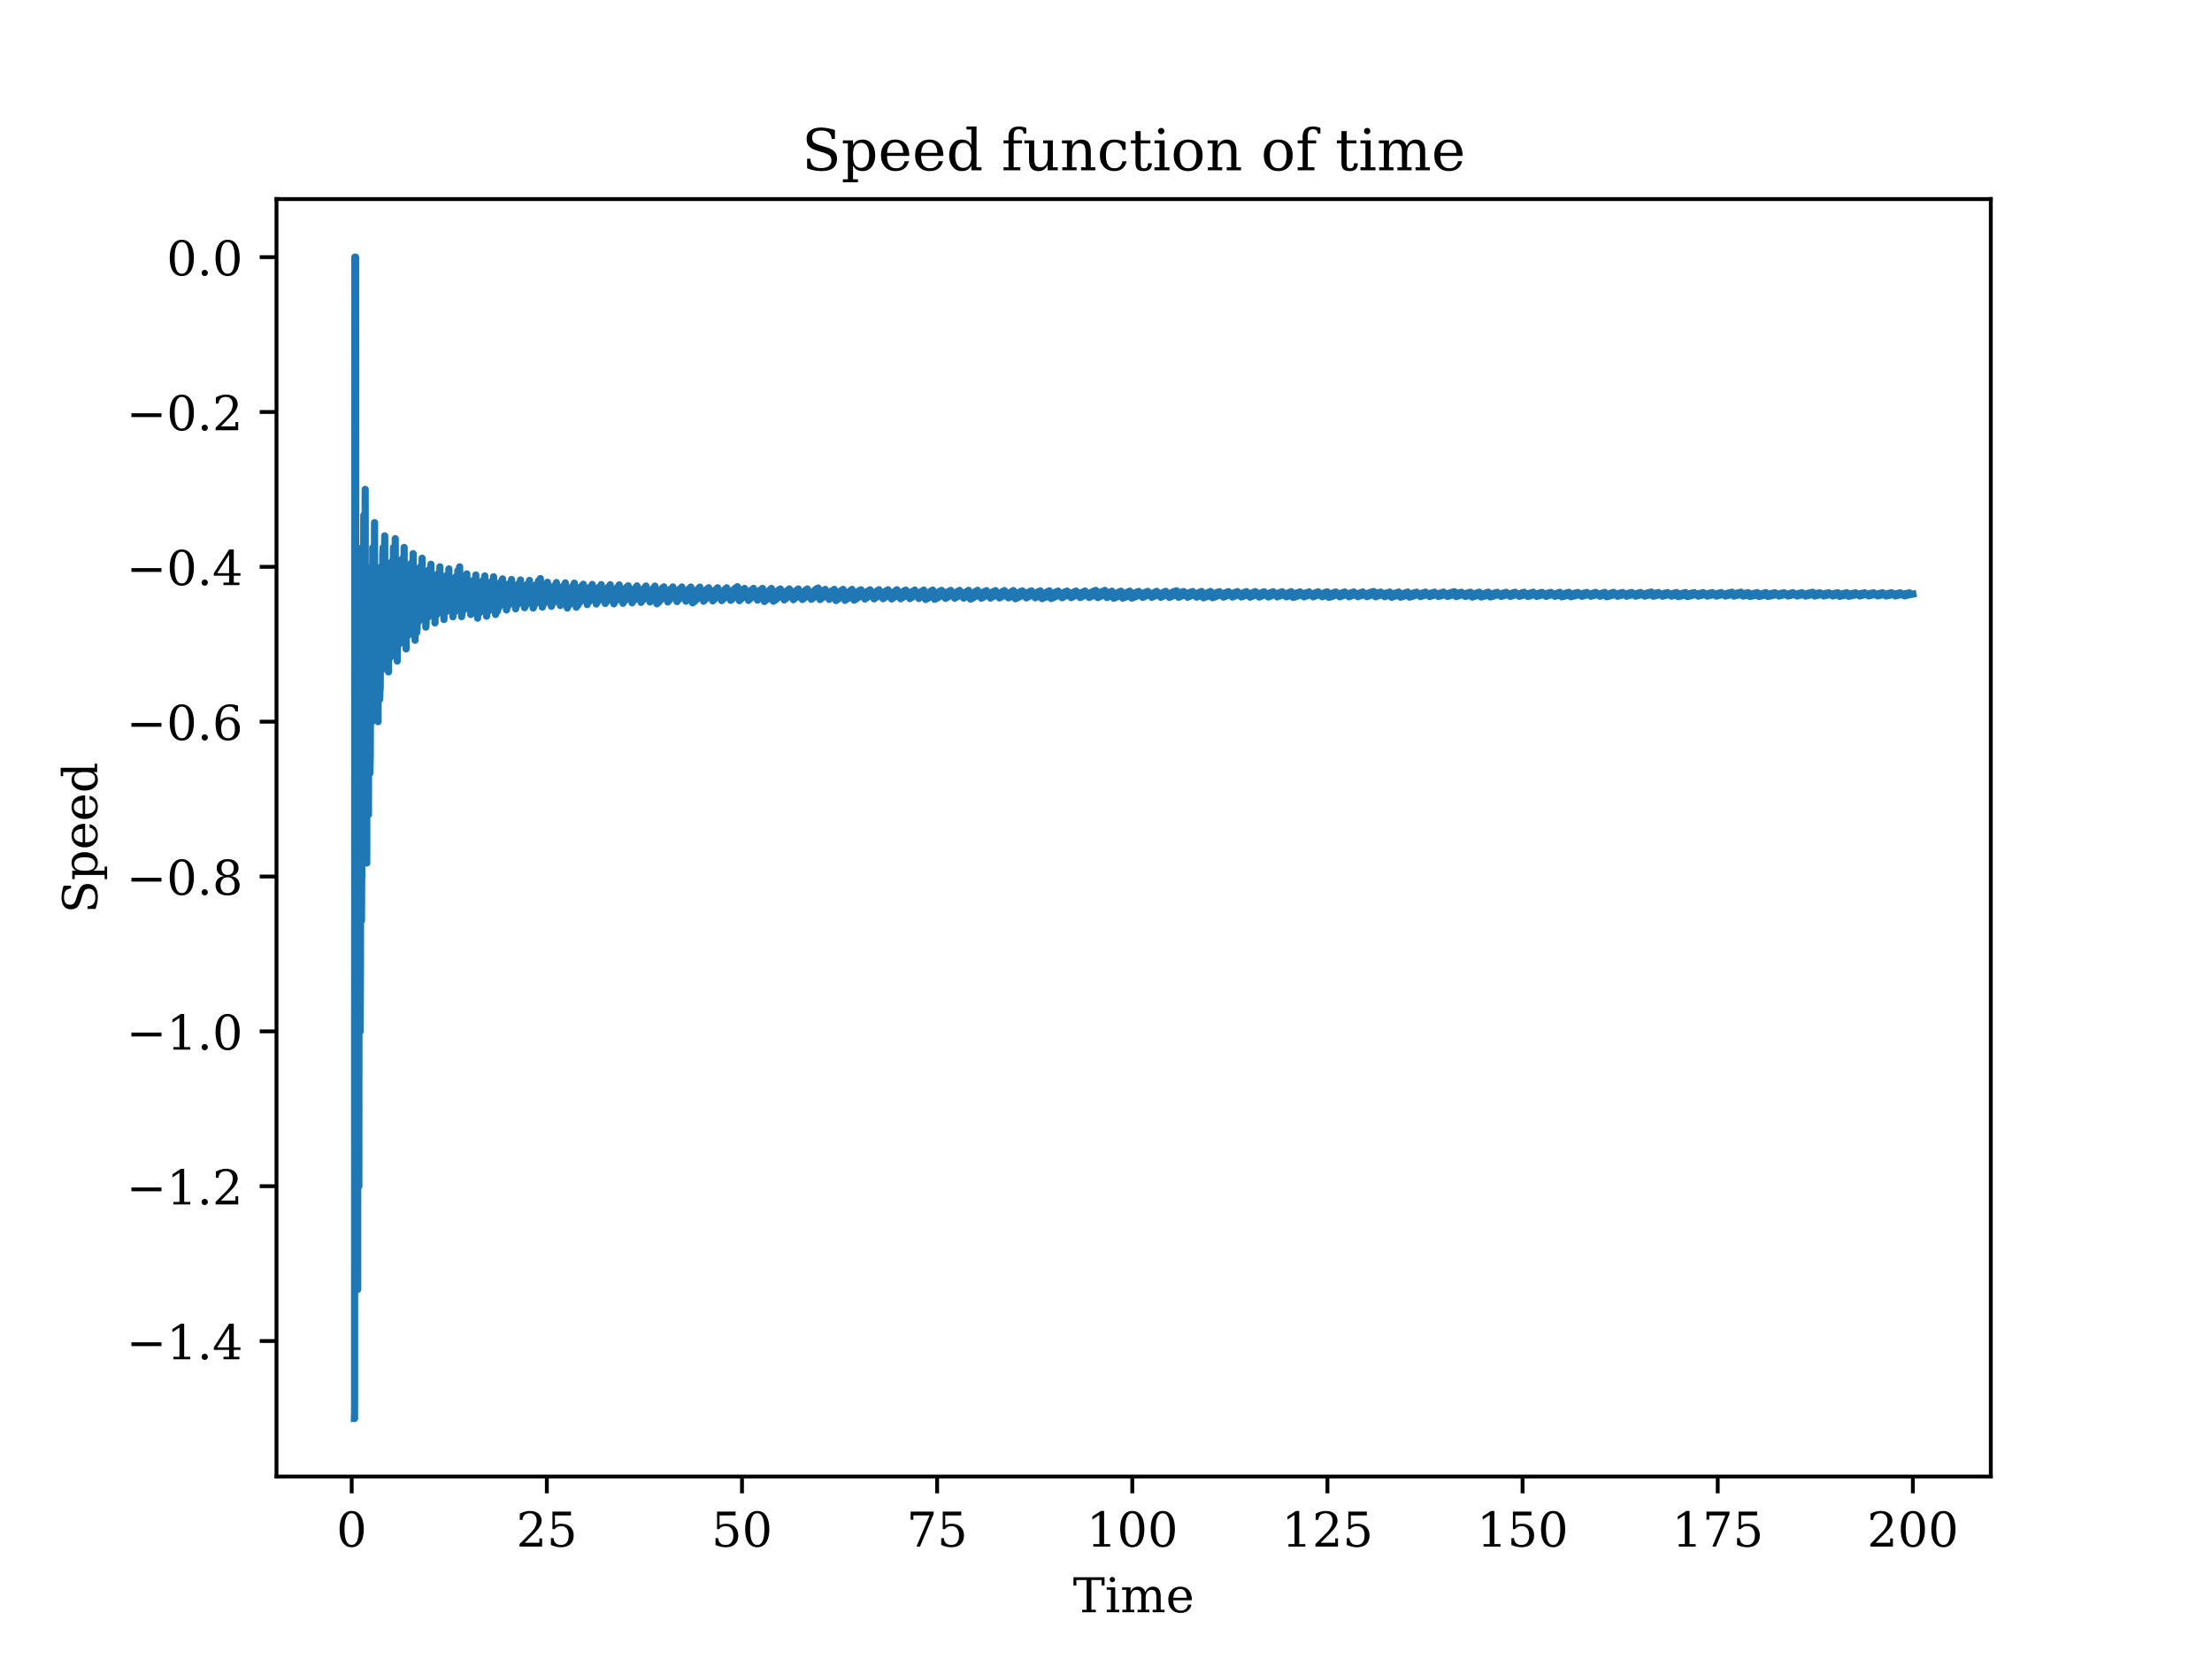 <?xml version="1.0" encoding="utf-8" standalone="no"?>
<!DOCTYPE svg PUBLIC "-//W3C//DTD SVG 1.1//EN"
  "http://www.w3.org/Graphics/SVG/1.1/DTD/svg11.dtd">
<!-- Created with matplotlib (https://matplotlib.org/) -->
<svg height="345.6pt" version="1.1" viewBox="0 0 460.8 345.6" width="460.8pt" xmlns="http://www.w3.org/2000/svg" xmlns:xlink="http://www.w3.org/1999/xlink">
 <defs>
  <style type="text/css">*{stroke-linecap:butt;stroke-linejoin:round;}</style>
 </defs>
 <g id="figure_1">
  <g id="patch_1">
   <path d="M 0 345.6 
L 460.8 345.6 
L 460.8 0 
L 0 0 
z
" style="fill:#ffffff;"/>
  </g>
  <g id="axes_1">
   <g id="patch_2">
    <path d="M 57.6 307.584 
L 414.72 307.584 
L 414.72 41.472 
L 57.6 41.472 
z
" style="fill:#ffffff;"/>
   </g>
   <g id="matplotlib.axis_1">
    <g id="xtick_1">
     <g id="line2d_1">
      <defs>
       <path d="M 0 0 
L 0 3.5 
" id="m40c0cd0be0" style="stroke:#000000;stroke-width:0.8;"/>
      </defs>
      <g>
       <use style="stroke:#000000;stroke-width:0.8;" x="73.264" xlink:href="#m40c0cd0be0" y="307.584"/>
      </g>
     </g>
     <g id="text_1">
      <!-- 0 -->
      <g transform="translate(70.082 322.182)scale(0.1 -0.1)">
       <defs>
        <path d="M 31.781 3.422 
Q 39.266 3.422 42.969 11.625 
Q 46.688 19.828 46.688 36.375 
Q 46.688 52.984 42.969 61.188 
Q 39.266 69.391 31.781 69.391 
Q 24.312 69.391 20.594 61.188 
Q 16.891 52.984 16.891 36.375 
Q 16.891 19.828 20.594 11.625 
Q 24.312 3.422 31.781 3.422 
z
M 31.781 -1.422 
Q 19.922 -1.422 13.25 8.531 
Q 6.594 18.5 6.594 36.375 
Q 6.594 54.297 13.25 64.25 
Q 19.922 74.219 31.781 74.219 
Q 43.703 74.219 50.344 64.25 
Q 56.984 54.297 56.984 36.375 
Q 56.984 18.5 50.344 8.531 
Q 43.703 -1.422 31.781 -1.422 
z
" id="DejaVuSerif-48"/>
       </defs>
       <use xlink:href="#DejaVuSerif-48"/>
      </g>
     </g>
    </g>
    <g id="xtick_2">
     <g id="line2d_2">
      <g>
       <use style="stroke:#000000;stroke-width:0.8;" x="113.917" xlink:href="#m40c0cd0be0" y="307.584"/>
      </g>
     </g>
     <g id="text_2">
      <!-- 25 -->
      <g transform="translate(107.554 322.182)scale(0.1 -0.1)">
       <defs>
        <path d="M 12.797 55.516 
L 7.328 55.516 
L 7.328 68.5 
Q 12.547 71.297 17.844 72.75 
Q 23.141 74.219 28.219 74.219 
Q 39.594 74.219 46.188 68.703 
Q 52.781 63.188 52.781 53.719 
Q 52.781 43.016 37.844 28.125 
Q 36.672 27 36.078 26.422 
L 17.672 8.016 
L 48.094 8.016 
L 48.094 17 
L 53.812 17 
L 53.812 0 
L 6.781 0 
L 6.781 5.328 
L 28.906 27.391 
Q 36.234 34.719 39.359 40.844 
Q 42.484 46.969 42.484 53.719 
Q 42.484 61.078 38.641 65.234 
Q 34.812 69.391 28.078 69.391 
Q 21.094 69.391 17.281 65.922 
Q 13.484 62.453 12.797 55.516 
z
" id="DejaVuSerif-50"/>
        <path d="M 50.297 72.906 
L 50.297 64.891 
L 16.891 64.891 
L 16.891 44 
Q 19.438 45.75 22.828 46.625 
Q 26.219 47.516 30.422 47.516 
Q 42.234 47.516 49.062 40.969 
Q 55.906 34.422 55.906 23.094 
Q 55.906 11.531 49 5.047 
Q 42.094 -1.422 29.594 -1.422 
Q 24.562 -1.422 19.281 -0.188 
Q 14.016 1.031 8.5 3.516 
L 8.5 17.672 
L 14.016 17.672 
Q 14.453 10.75 18.422 7.078 
Q 22.406 3.422 29.594 3.422 
Q 37.312 3.422 41.453 8.5 
Q 45.609 13.578 45.609 23.094 
Q 45.609 32.562 41.484 37.609 
Q 37.359 42.672 29.594 42.672 
Q 25.203 42.672 21.844 41.109 
Q 18.5 39.547 15.922 36.281 
L 11.719 36.281 
L 11.719 72.906 
z
" id="DejaVuSerif-53"/>
       </defs>
       <use xlink:href="#DejaVuSerif-50"/>
       <use x="63.623" xlink:href="#DejaVuSerif-53"/>
      </g>
     </g>
    </g>
    <g id="xtick_3">
     <g id="line2d_3">
      <g>
       <use style="stroke:#000000;stroke-width:0.8;" x="154.57" xlink:href="#m40c0cd0be0" y="307.584"/>
      </g>
     </g>
     <g id="text_3">
      <!-- 50 -->
      <g transform="translate(148.207 322.182)scale(0.1 -0.1)">
       <use xlink:href="#DejaVuSerif-53"/>
       <use x="63.623" xlink:href="#DejaVuSerif-48"/>
      </g>
     </g>
    </g>
    <g id="xtick_4">
     <g id="line2d_4">
      <g>
       <use style="stroke:#000000;stroke-width:0.8;" x="195.222" xlink:href="#m40c0cd0be0" y="307.584"/>
      </g>
     </g>
     <g id="text_4">
      <!-- 75 -->
      <g transform="translate(188.86 322.182)scale(0.1 -0.1)">
       <defs>
        <path d="M 56.391 67.922 
L 27.875 0 
L 20.609 0 
L 47.797 64.891 
L 14.109 64.891 
L 14.109 55.906 
L 8.406 55.906 
L 8.406 72.906 
L 56.391 72.906 
z
" id="DejaVuSerif-55"/>
       </defs>
       <use xlink:href="#DejaVuSerif-55"/>
       <use x="63.623" xlink:href="#DejaVuSerif-53"/>
      </g>
     </g>
    </g>
    <g id="xtick_5">
     <g id="line2d_5">
      <g>
       <use style="stroke:#000000;stroke-width:0.8;" x="235.875" xlink:href="#m40c0cd0be0" y="307.584"/>
      </g>
     </g>
     <g id="text_5">
      <!-- 100 -->
      <g transform="translate(226.332 322.182)scale(0.1 -0.1)">
       <defs>
        <path d="M 14.203 0 
L 14.203 5.172 
L 26.906 5.172 
L 26.906 65.828 
L 12.203 56.297 
L 12.203 62.703 
L 29.984 74.219 
L 36.719 74.219 
L 36.719 5.172 
L 49.422 5.172 
L 49.422 0 
z
" id="DejaVuSerif-49"/>
       </defs>
       <use xlink:href="#DejaVuSerif-49"/>
       <use x="63.623" xlink:href="#DejaVuSerif-48"/>
       <use x="127.246" xlink:href="#DejaVuSerif-48"/>
      </g>
     </g>
    </g>
    <g id="xtick_6">
     <g id="line2d_6">
      <g>
       <use style="stroke:#000000;stroke-width:0.8;" x="276.528" xlink:href="#m40c0cd0be0" y="307.584"/>
      </g>
     </g>
     <g id="text_6">
      <!-- 125 -->
      <g transform="translate(266.985 322.182)scale(0.1 -0.1)">
       <use xlink:href="#DejaVuSerif-49"/>
       <use x="63.623" xlink:href="#DejaVuSerif-50"/>
       <use x="127.246" xlink:href="#DejaVuSerif-53"/>
      </g>
     </g>
    </g>
    <g id="xtick_7">
     <g id="line2d_7">
      <g>
       <use style="stroke:#000000;stroke-width:0.8;" x="317.181" xlink:href="#m40c0cd0be0" y="307.584"/>
      </g>
     </g>
     <g id="text_7">
      <!-- 150 -->
      <g transform="translate(307.638 322.182)scale(0.1 -0.1)">
       <use xlink:href="#DejaVuSerif-49"/>
       <use x="63.623" xlink:href="#DejaVuSerif-53"/>
       <use x="127.246" xlink:href="#DejaVuSerif-48"/>
      </g>
     </g>
    </g>
    <g id="xtick_8">
     <g id="line2d_8">
      <g>
       <use style="stroke:#000000;stroke-width:0.8;" x="357.834" xlink:href="#m40c0cd0be0" y="307.584"/>
      </g>
     </g>
     <g id="text_8">
      <!-- 175 -->
      <g transform="translate(348.291 322.182)scale(0.1 -0.1)">
       <use xlink:href="#DejaVuSerif-49"/>
       <use x="63.623" xlink:href="#DejaVuSerif-55"/>
       <use x="127.246" xlink:href="#DejaVuSerif-53"/>
      </g>
     </g>
    </g>
    <g id="xtick_9">
     <g id="line2d_9">
      <g>
       <use style="stroke:#000000;stroke-width:0.8;" x="398.487" xlink:href="#m40c0cd0be0" y="307.584"/>
      </g>
     </g>
     <g id="text_9">
      <!-- 200 -->
      <g transform="translate(388.944 322.182)scale(0.1 -0.1)">
       <use xlink:href="#DejaVuSerif-50"/>
       <use x="63.623" xlink:href="#DejaVuSerif-48"/>
       <use x="127.246" xlink:href="#DejaVuSerif-48"/>
      </g>
     </g>
    </g>
    <g id="text_10">
     <!-- Time -->
     <g transform="translate(223.525 335.861)scale(0.1 -0.1)">
      <defs>
       <path d="M 19.094 0 
L 19.094 5.172 
L 28.422 5.172 
L 28.422 67.094 
L 6.984 67.094 
L 6.984 55.719 
L 0.984 55.719 
L 0.984 72.906 
L 65.719 72.906 
L 65.719 55.719 
L 59.719 55.719 
L 59.719 67.094 
L 38.281 67.094 
L 38.281 5.172 
L 47.609 5.172 
L 47.609 0 
z
" id="DejaVuSerif-84"/>
       <path d="M 9.719 68.016 
Q 9.719 70.266 11.344 71.922 
Q 12.984 73.578 15.281 73.578 
Q 17.531 73.578 19.156 71.922 
Q 20.797 70.266 20.797 68.016 
Q 20.797 65.719 19.188 64.109 
Q 17.578 62.5 15.281 62.5 
Q 12.984 62.5 11.344 64.109 
Q 9.719 65.719 9.719 68.016 
z
M 21.188 5.172 
L 29.688 5.172 
L 29.688 0 
L 3.609 0 
L 3.609 5.172 
L 12.203 5.172 
L 12.203 46.688 
L 3.609 46.688 
L 3.609 51.906 
L 21.188 51.906 
z
" id="DejaVuSerif-105"/>
       <path d="M 51.812 41.797 
Q 54.391 47.516 58.422 50.422 
Q 62.453 53.328 67.828 53.328 
Q 75.984 53.328 79.984 48.266 
Q 83.984 43.219 83.984 33.016 
L 83.984 5.172 
L 92.094 5.172 
L 92.094 0 
L 67.188 0 
L 67.188 5.172 
L 75 5.172 
L 75 31.984 
Q 75 39.938 72.656 43.312 
Q 70.312 46.688 64.891 46.688 
Q 58.891 46.688 55.734 42.141 
Q 52.594 37.594 52.594 28.906 
L 52.594 5.172 
L 60.406 5.172 
L 60.406 0 
L 35.797 0 
L 35.797 5.172 
L 43.609 5.172 
L 43.609 32.328 
Q 43.609 40.094 41.266 43.391 
Q 38.922 46.688 33.5 46.688 
Q 27.484 46.688 24.328 42.141 
Q 21.188 37.594 21.188 28.906 
L 21.188 5.172 
L 29 5.172 
L 29 0 
L 4.109 0 
L 4.109 5.172 
L 12.203 5.172 
L 12.203 46.781 
L 3.609 46.781 
L 3.609 51.906 
L 21.188 51.906 
L 21.188 42.672 
Q 23.688 47.859 27.531 50.594 
Q 31.391 53.328 36.281 53.328 
Q 42.328 53.328 46.375 50.312 
Q 50.438 47.312 51.812 41.797 
z
" id="DejaVuSerif-109"/>
       <path d="M 54.203 25 
L 15.484 25 
L 15.484 24.609 
Q 15.484 14.109 19.438 8.766 
Q 23.391 3.422 31.109 3.422 
Q 37.016 3.422 40.797 6.516 
Q 44.578 9.625 46.094 15.719 
L 53.328 15.719 
Q 51.172 7.172 45.375 2.875 
Q 39.594 -1.422 30.172 -1.422 
Q 18.797 -1.422 11.891 6.078 
Q 4.984 13.578 4.984 25.984 
Q 4.984 38.281 11.766 45.797 
Q 18.562 53.328 29.594 53.328 
Q 41.359 53.328 47.656 46.062 
Q 53.953 38.812 54.203 25 
z
M 43.609 30.172 
Q 43.312 39.266 39.766 43.875 
Q 36.234 48.484 29.594 48.484 
Q 23.391 48.484 19.828 43.844 
Q 16.266 39.203 15.484 30.172 
z
" id="DejaVuSerif-101"/>
      </defs>
      <use xlink:href="#DejaVuSerif-84"/>
      <use x="66.699" xlink:href="#DejaVuSerif-105"/>
      <use x="98.682" xlink:href="#DejaVuSerif-109"/>
      <use x="193.506" xlink:href="#DejaVuSerif-101"/>
     </g>
    </g>
   </g>
   <g id="matplotlib.axis_2">
    <g id="ytick_1">
     <g id="line2d_10">
      <defs>
       <path d="M 0 0 
L -3.5 0 
" id="m1e6f3a7a54" style="stroke:#000000;stroke-width:0.8;"/>
      </defs>
      <g>
       <use style="stroke:#000000;stroke-width:0.8;" x="57.6" xlink:href="#m1e6f3a7a54" y="279.36"/>
      </g>
     </g>
     <g id="text_11">
      <!-- −1.4 -->
      <g transform="translate(26.317 283.159)scale(0.1 -0.1)">
       <defs>
        <path d="M 10.594 35.297 
L 73.188 35.297 
L 73.188 27.391 
L 10.594 27.391 
z
" id="DejaVuSerif-8722"/>
        <path d="M 9.422 5.078 
Q 9.422 7.812 11.281 9.719 
Q 13.141 11.625 15.922 11.625 
Q 18.609 11.625 20.5 9.719 
Q 22.406 7.812 22.406 5.078 
Q 22.406 2.391 20.5 0.484 
Q 18.609 -1.422 15.922 -1.422 
Q 13.141 -1.422 11.281 0.453 
Q 9.422 2.344 9.422 5.078 
z
" id="DejaVuSerif-46"/>
        <path d="M 34.906 24.703 
L 34.906 63.484 
L 10.016 24.703 
z
M 56.391 0 
L 23.188 0 
L 23.188 5.172 
L 34.906 5.172 
L 34.906 19.484 
L 3.078 19.484 
L 3.078 24.812 
L 35.016 74.219 
L 44.672 74.219 
L 44.672 24.703 
L 58.594 24.703 
L 58.594 19.484 
L 44.672 19.484 
L 44.672 5.172 
L 56.391 5.172 
z
" id="DejaVuSerif-52"/>
       </defs>
       <use xlink:href="#DejaVuSerif-8722"/>
       <use x="83.789" xlink:href="#DejaVuSerif-49"/>
       <use x="147.412" xlink:href="#DejaVuSerif-46"/>
       <use x="179.199" xlink:href="#DejaVuSerif-52"/>
      </g>
     </g>
    </g>
    <g id="ytick_2">
     <g id="line2d_11">
      <g>
       <use style="stroke:#000000;stroke-width:0.8;" x="57.6" xlink:href="#m1e6f3a7a54" y="247.104"/>
      </g>
     </g>
     <g id="text_12">
      <!-- −1.2 -->
      <g transform="translate(26.317 250.903)scale(0.1 -0.1)">
       <use xlink:href="#DejaVuSerif-8722"/>
       <use x="83.789" xlink:href="#DejaVuSerif-49"/>
       <use x="147.412" xlink:href="#DejaVuSerif-46"/>
       <use x="179.199" xlink:href="#DejaVuSerif-50"/>
      </g>
     </g>
    </g>
    <g id="ytick_3">
     <g id="line2d_12">
      <g>
       <use style="stroke:#000000;stroke-width:0.8;" x="57.6" xlink:href="#m1e6f3a7a54" y="214.848"/>
      </g>
     </g>
     <g id="text_13">
      <!-- −1.0 -->
      <g transform="translate(26.317 218.647)scale(0.1 -0.1)">
       <use xlink:href="#DejaVuSerif-8722"/>
       <use x="83.789" xlink:href="#DejaVuSerif-49"/>
       <use x="147.412" xlink:href="#DejaVuSerif-46"/>
       <use x="179.199" xlink:href="#DejaVuSerif-48"/>
      </g>
     </g>
    </g>
    <g id="ytick_4">
     <g id="line2d_13">
      <g>
       <use style="stroke:#000000;stroke-width:0.8;" x="57.6" xlink:href="#m1e6f3a7a54" y="182.592"/>
      </g>
     </g>
     <g id="text_14">
      <!-- −0.8 -->
      <g transform="translate(26.317 186.391)scale(0.1 -0.1)">
       <defs>
        <path d="M 46.578 19.922 
Q 46.578 27.734 42.688 32.047 
Q 38.812 36.375 31.781 36.375 
Q 24.75 36.375 20.875 32.047 
Q 17 27.734 17 19.922 
Q 17 12.062 20.875 7.734 
Q 24.75 3.422 31.781 3.422 
Q 38.812 3.422 42.688 7.734 
Q 46.578 12.062 46.578 19.922 
z
M 44.578 55.328 
Q 44.578 61.969 41.203 65.672 
Q 37.844 69.391 31.781 69.391 
Q 25.781 69.391 22.391 65.672 
Q 19 61.969 19 55.328 
Q 19 48.641 22.391 44.922 
Q 25.781 41.219 31.781 41.219 
Q 37.844 41.219 41.203 44.922 
Q 44.578 48.641 44.578 55.328 
z
M 39.312 38.812 
Q 47.609 37.703 52.25 32.688 
Q 56.891 27.688 56.891 19.922 
Q 56.891 9.672 50.391 4.125 
Q 43.891 -1.422 31.781 -1.422 
Q 19.734 -1.422 13.203 4.125 
Q 6.688 9.672 6.688 19.922 
Q 6.688 27.688 11.328 32.688 
Q 15.969 37.703 24.312 38.812 
Q 16.938 40.141 13 44.406 
Q 9.078 48.688 9.078 55.328 
Q 9.078 64.109 15.125 69.156 
Q 21.188 74.219 31.781 74.219 
Q 42.391 74.219 48.438 69.156 
Q 54.5 64.109 54.5 55.328 
Q 54.5 48.688 50.562 44.406 
Q 46.625 40.141 39.312 38.812 
z
" id="DejaVuSerif-56"/>
       </defs>
       <use xlink:href="#DejaVuSerif-8722"/>
       <use x="83.789" xlink:href="#DejaVuSerif-48"/>
       <use x="147.412" xlink:href="#DejaVuSerif-46"/>
       <use x="179.199" xlink:href="#DejaVuSerif-56"/>
      </g>
     </g>
    </g>
    <g id="ytick_5">
     <g id="line2d_14">
      <g>
       <use style="stroke:#000000;stroke-width:0.8;" x="57.6" xlink:href="#m1e6f3a7a54" y="150.336"/>
      </g>
     </g>
     <g id="text_15">
      <!-- −0.6 -->
      <g transform="translate(26.317 154.135)scale(0.1 -0.1)">
       <defs>
        <path d="M 32.719 3.422 
Q 39.594 3.422 43.297 8.469 
Q 47.016 13.531 47.016 23 
Q 47.016 32.469 43.297 37.516 
Q 39.594 42.578 32.719 42.578 
Q 25.734 42.578 22.062 37.688 
Q 18.406 32.812 18.406 23.578 
Q 18.406 13.875 22.109 8.641 
Q 25.828 3.422 32.719 3.422 
z
M 16.797 40.141 
Q 20.125 43.797 24.312 45.594 
Q 28.516 47.406 33.797 47.406 
Q 44.672 47.406 51 40.859 
Q 57.328 34.328 57.328 23 
Q 57.328 11.922 50.516 5.25 
Q 43.703 -1.422 32.328 -1.422 
Q 19.969 -1.422 13.328 7.781 
Q 6.688 17 6.688 34.078 
Q 6.688 53.219 14.547 63.719 
Q 22.406 74.219 36.719 74.219 
Q 40.578 74.219 44.828 73.484 
Q 49.078 72.75 53.516 71.297 
L 53.516 59.281 
L 48 59.281 
Q 47.406 64.203 44.234 66.797 
Q 41.062 69.391 35.688 69.391 
Q 26.219 69.391 21.578 62.203 
Q 16.938 55.031 16.797 40.141 
z
" id="DejaVuSerif-54"/>
       </defs>
       <use xlink:href="#DejaVuSerif-8722"/>
       <use x="83.789" xlink:href="#DejaVuSerif-48"/>
       <use x="147.412" xlink:href="#DejaVuSerif-46"/>
       <use x="179.199" xlink:href="#DejaVuSerif-54"/>
      </g>
     </g>
    </g>
    <g id="ytick_6">
     <g id="line2d_15">
      <g>
       <use style="stroke:#000000;stroke-width:0.8;" x="57.6" xlink:href="#m1e6f3a7a54" y="118.08"/>
      </g>
     </g>
     <g id="text_16">
      <!-- −0.4 -->
      <g transform="translate(26.317 121.879)scale(0.1 -0.1)">
       <use xlink:href="#DejaVuSerif-8722"/>
       <use x="83.789" xlink:href="#DejaVuSerif-48"/>
       <use x="147.412" xlink:href="#DejaVuSerif-46"/>
       <use x="179.199" xlink:href="#DejaVuSerif-52"/>
      </g>
     </g>
    </g>
    <g id="ytick_7">
     <g id="line2d_16">
      <g>
       <use style="stroke:#000000;stroke-width:0.8;" x="57.6" xlink:href="#m1e6f3a7a54" y="85.824"/>
      </g>
     </g>
     <g id="text_17">
      <!-- −0.2 -->
      <g transform="translate(26.317 89.623)scale(0.1 -0.1)">
       <use xlink:href="#DejaVuSerif-8722"/>
       <use x="83.789" xlink:href="#DejaVuSerif-48"/>
       <use x="147.412" xlink:href="#DejaVuSerif-46"/>
       <use x="179.199" xlink:href="#DejaVuSerif-50"/>
      </g>
     </g>
    </g>
    <g id="ytick_8">
     <g id="line2d_17">
      <g>
       <use style="stroke:#000000;stroke-width:0.8;" x="57.6" xlink:href="#m1e6f3a7a54" y="53.568"/>
      </g>
     </g>
     <g id="text_18">
      <!-- 0.0 -->
      <g transform="translate(34.697 57.367)scale(0.1 -0.1)">
       <use xlink:href="#DejaVuSerif-48"/>
       <use x="63.623" xlink:href="#DejaVuSerif-46"/>
       <use x="95.41" xlink:href="#DejaVuSerif-48"/>
      </g>
     </g>
    </g>
    <g id="text_19">
     <!-- Speed -->
     <g transform="translate(20.238 190.273)rotate(-90)scale(0.1 -0.1)">
      <defs>
       <path d="M 9.281 3.516 
L 9.281 20.125 
L 14.891 20.062 
Q 15.141 11.766 19.703 7.781 
Q 24.266 3.812 33.594 3.812 
Q 42.281 3.812 46.844 7.25 
Q 51.422 10.688 51.422 17.281 
Q 51.422 22.562 48.656 25.391 
Q 45.906 28.219 37.016 30.906 
L 27.391 33.797 
Q 16.938 36.969 12.672 41.703 
Q 8.406 46.438 8.406 54.688 
Q 8.406 63.969 14.984 69.094 
Q 21.578 74.219 33.5 74.219 
Q 38.578 74.219 44.625 73.109 
Q 50.688 72.016 57.516 69.922 
L 57.516 54.391 
L 52 54.391 
Q 51.172 62.109 46.844 65.547 
Q 42.531 69 33.688 69 
Q 25.984 69 21.953 65.844 
Q 17.922 62.703 17.922 56.688 
Q 17.922 51.469 20.938 48.484 
Q 23.969 45.516 33.797 42.578 
L 42.828 39.891 
Q 52.734 36.922 56.953 32.297 
Q 61.188 27.688 61.188 19.922 
Q 61.188 9.328 54.391 3.953 
Q 47.609 -1.422 34.188 -1.422 
Q 28.172 -1.422 21.938 -0.188 
Q 15.719 1.031 9.281 3.516 
z
" id="DejaVuSerif-83"/>
       <path d="M 20.516 28.516 
L 20.516 23.391 
Q 20.516 14.016 24.094 9.109 
Q 27.688 4.203 34.516 4.203 
Q 41.406 4.203 44.938 9.719 
Q 48.484 15.234 48.484 25.984 
Q 48.484 36.766 44.938 42.234 
Q 41.406 47.703 34.516 47.703 
Q 27.688 47.703 24.094 42.766 
Q 20.516 37.844 20.516 28.516 
z
M 11.531 46.688 
L 2.875 46.688 
L 2.875 51.906 
L 20.516 51.906 
L 20.516 43.797 
Q 23.141 48.688 27.219 51 
Q 31.297 53.328 37.312 53.328 
Q 46.875 53.328 52.922 45.75 
Q 58.984 38.188 58.984 25.984 
Q 58.984 13.766 52.922 6.172 
Q 46.875 -1.422 37.312 -1.422 
Q 31.297 -1.422 27.219 0.891 
Q 23.141 3.219 20.516 8.109 
L 20.516 -15.578 
L 29 -15.578 
L 29 -20.797 
L 2.875 -20.797 
L 2.875 -15.578 
L 11.531 -15.578 
z
" id="DejaVuSerif-112"/>
       <path d="M 52.484 5.172 
L 61.078 5.172 
L 61.078 0 
L 43.5 0 
L 43.5 8.109 
Q 40.875 3.219 36.797 0.891 
Q 32.719 -1.422 26.703 -1.422 
Q 17.141 -1.422 11.062 6.172 
Q 4.984 13.766 4.984 25.984 
Q 4.984 38.188 11.031 45.75 
Q 17.094 53.328 26.703 53.328 
Q 32.719 53.328 36.797 51 
Q 40.875 48.688 43.5 43.797 
L 43.5 70.797 
L 35.016 70.797 
L 35.016 75.984 
L 52.484 75.984 
z
M 43.5 23.391 
L 43.5 28.516 
Q 43.5 37.844 39.906 42.766 
Q 36.328 47.703 29.5 47.703 
Q 22.562 47.703 19.016 42.234 
Q 15.484 36.766 15.484 25.984 
Q 15.484 15.234 19.016 9.719 
Q 22.562 4.203 29.5 4.203 
Q 36.328 4.203 39.906 9.109 
Q 43.5 14.016 43.5 23.391 
z
" id="DejaVuSerif-100"/>
      </defs>
      <use xlink:href="#DejaVuSerif-83"/>
      <use x="68.506" xlink:href="#DejaVuSerif-112"/>
      <use x="132.52" xlink:href="#DejaVuSerif-101"/>
      <use x="191.699" xlink:href="#DejaVuSerif-101"/>
      <use x="250.879" xlink:href="#DejaVuSerif-100"/>
     </g>
    </g>
   </g>
   <g id="line2d_18">
    <path clip-path="url(#pae9c4be5f7)" d="M 73.833 295.488 
L 73.865 295.488 
L 73.914 53.568 
L 73.963 247.104 
L 74.044 247.104 
L 74.077 53.568 
L 74.158 214.848 
L 74.207 214.848 
L 74.321 191.808 
L 74.353 191.808 
L 74.451 174.528 
L 74.483 174.528 
L 74.516 268.608 
L 74.532 161.088 
L 74.564 161.088 
L 74.613 161.088 
L 74.727 150.336 
L 74.76 247.104 
L 74.808 141.539 
L 74.89 141.539 
L 74.971 134.208 
L 75.02 214.848 
L 75.085 202.442 
L 75.182 122.688 
L 75.215 122.688 
L 75.296 191.808 
L 75.345 182.592 
L 75.378 182.592 
L 75.491 114.048 
L 75.573 174.528 
L 75.589 167.413 
L 75.67 167.413 
L 75.784 107.328 
L 75.833 161.088 
L 75.914 155.429 
L 75.979 155.429 
L 76.077 101.952 
L 76.109 150.336 
L 76.191 145.728 
L 76.239 145.728 
L 76.353 141.539 
L 76.386 141.539 
L 76.402 179.787 
L 76.435 137.714 
L 76.483 137.714 
L 76.516 137.714 
L 76.678 130.982 
L 76.711 130.982 
L 76.76 169.69 
L 76.809 128.005 
L 76.922 128.005 
L 77.036 125.248 
L 77.052 161.088 
L 77.134 157.248 
L 77.248 120.305 
L 77.329 120.305 
L 77.361 118.08 
L 77.459 150.336 
L 77.54 147.214 
L 77.654 114.048 
L 77.687 114.048 
L 77.735 144.288 
L 77.784 141.539 
L 77.866 141.539 
L 77.947 138.952 
L 78.028 108.864 
L 78.061 136.512 
L 78.142 136.512 
L 78.305 132.029 
L 78.418 132.029 
L 78.516 129.964 
L 78.548 129.964 
L 78.711 126.144 
L 78.76 150.336 
L 78.792 126.144 
L 78.825 126.144 
L 78.922 124.374 
L 78.955 124.374 
L 79.069 122.688 
L 79.085 145.728 
L 79.166 143.585 
L 79.199 143.585 
L 79.329 119.546 
L 79.362 119.546 
L 79.41 118.08 
L 79.492 139.584 
L 79.524 137.714 
L 79.605 137.714 
L 79.736 115.335 
L 79.768 115.335 
L 79.801 114.048 
L 79.898 134.208 
L 80.012 132.562 
L 80.044 132.562 
L 80.061 130.982 
L 80.142 111.629 
L 80.175 130.982 
L 80.256 129.464 
L 80.305 129.464 
L 80.419 128.005 
L 80.451 128.005 
L 80.549 126.6 
L 80.581 126.6 
L 80.744 123.945 
L 80.858 123.945 
L 80.874 122.688 
L 80.939 139.968 
L 80.955 122.688 
L 80.988 122.688 
L 81.15 120.305 
L 81.232 120.305 
L 81.264 136.989 
L 81.362 135.575 
L 81.394 135.575 
L 81.427 134.208 
L 81.524 118.08 
L 81.606 117.022 
L 81.671 132.886 
L 81.719 131.607 
L 81.801 131.607 
L 81.849 130.368 
L 81.963 114.048 
L 82.077 129.168 
L 82.093 128.005 
L 82.207 128.005 
L 82.289 126.877 
L 82.337 112.215 
L 82.37 125.783 
L 82.484 125.783 
L 82.581 124.721 
L 82.614 124.721 
L 82.728 123.69 
L 82.744 137.714 
L 82.809 122.688 
L 82.825 122.688 
L 82.89 122.688 
L 82.988 121.714 
L 83.02 121.714 
L 83.069 120.768 
L 83.15 134.208 
L 83.183 133.103 
L 83.215 133.103 
L 83.313 118.952 
L 83.427 118.952 
L 83.459 118.08 
L 83.557 130.982 
L 83.671 129.964 
L 83.801 116.404 
L 83.833 116.404 
L 83.963 128.005 
L 84.077 127.063 
L 84.11 127.063 
L 84.126 126.144 
L 84.191 114.048 
L 84.207 126.144 
L 84.24 126.144 
L 84.402 124.374 
L 84.516 124.374 
L 84.565 123.521 
L 84.598 135.18 
L 84.646 123.521 
L 84.809 121.875 
L 84.923 121.875 
L 84.939 121.081 
L 85.053 132.333 
L 85.085 131.427 
L 85.183 120.305 
L 85.297 119.546 
L 85.329 130.543 
L 85.427 129.678 
L 85.459 129.678 
L 85.508 128.832 
L 85.622 117.371 
L 85.671 117.371 
L 85.736 128.005 
L 85.785 127.196 
L 85.866 127.196 
L 85.98 126.404 
L 86.061 115.335 
L 86.077 125.629 
L 86.142 125.629 
L 86.24 124.871 
L 86.273 124.871 
L 86.435 123.401 
L 86.468 133.377 
L 86.516 123.401 
L 86.549 123.401 
L 86.647 122.688 
L 86.679 122.688 
L 86.793 121.99 
L 86.809 131.764 
L 86.89 130.982 
L 87.004 120.635 
L 87.086 120.635 
L 87.167 119.977 
L 87.216 129.464 
L 87.297 128.728 
L 87.362 128.728 
L 87.378 128.005 
L 87.492 118.7 
L 87.541 118.08 
L 87.622 127.296 
L 87.655 126.6 
L 87.769 126.6 
L 87.85 125.918 
L 87.931 116.288 
L 87.947 125.248 
L 88.029 125.248 
L 88.143 124.59 
L 88.175 124.59 
L 88.273 123.945 
L 88.305 123.945 
L 88.468 122.688 
L 88.582 122.688 
L 88.663 122.076 
L 88.712 130.64 
L 88.76 129.964 
L 88.874 120.885 
L 88.988 120.885 
L 89.037 120.305 
L 89.118 128.647 
L 89.167 128.005 
L 89.232 128.005 
L 89.33 119.173 
L 89.395 119.173 
L 89.411 118.622 
L 89.525 126.754 
L 89.687 125.544 
L 89.72 125.544 
L 89.769 117.547 
L 89.817 124.954 
L 89.931 124.954 
L 90.094 123.803 
L 90.208 123.803 
L 90.305 123.241 
L 90.338 123.241 
L 90.5 122.144 
L 90.533 122.144 
L 90.614 129.763 
L 90.631 129.168 
L 90.744 121.608 
L 90.907 120.561 
L 91.021 128.005 
L 91.037 127.437 
L 91.102 127.437 
L 91.2 119.546 
L 91.265 119.546 
L 91.281 126.877 
L 91.362 126.326 
L 91.427 126.326 
L 91.525 125.783 
L 91.557 125.783 
L 91.59 125.248 
L 91.639 118.08 
L 91.688 125.248 
L 91.801 124.721 
L 91.834 124.721 
L 91.931 124.202 
L 91.964 124.202 
L 92.127 123.185 
L 92.24 123.185 
L 92.338 122.688 
L 92.37 122.688 
L 92.403 122.198 
L 92.484 129.061 
L 92.501 122.198 
L 92.614 121.714 
L 92.647 121.714 
L 92.744 121.238 
L 92.777 121.238 
L 92.907 127.488 
L 92.972 126.978 
L 93.07 119.847 
L 93.135 119.847 
L 93.184 126.475 
L 93.232 125.979 
L 93.314 125.979 
L 93.427 125.49 
L 93.509 118.513 
L 93.59 125.007 
L 93.639 124.531 
L 93.72 124.531 
L 93.834 124.061 
L 93.867 124.061 
L 93.964 123.597 
L 93.997 123.597 
L 94.159 122.688 
L 94.273 122.688 
L 94.354 128.485 
L 94.371 122.242 
L 94.403 122.242 
L 94.566 121.367 
L 94.615 121.367 
L 94.68 127.531 
L 94.728 127.063 
L 94.81 127.063 
L 94.842 126.6 
L 94.94 120.514 
L 95.005 120.096 
L 95.086 126.144 
L 95.102 125.693 
L 95.216 125.693 
L 95.297 125.248 
L 95.379 118.872 
L 95.493 124.808 
L 95.509 124.374 
L 95.623 124.374 
L 95.737 123.945 
L 95.753 118.08 
L 95.834 123.521 
L 95.899 123.521 
L 95.997 123.102 
L 96.029 123.102 
L 96.111 122.688 
L 96.159 128.448 
L 96.224 128.005 
L 96.322 121.875 
L 96.436 121.875 
L 96.485 121.475 
L 96.566 127.134 
L 96.598 126.707 
L 96.68 126.707 
L 96.81 120.69 
L 96.842 120.69 
L 96.875 120.305 
L 96.972 125.866 
L 97.086 125.453 
L 97.119 125.453 
L 97.168 125.044 
L 97.249 119.546 
L 97.379 124.641 
L 97.493 124.241 
L 97.525 124.241 
L 97.623 123.846 
L 97.655 123.846 
L 97.818 123.07 
L 97.932 123.07 
L 97.981 122.688 
L 98.062 128.005 
L 98.094 127.598 
L 98.192 122.31 
L 98.306 121.937 
L 98.338 121.937 
L 98.355 121.567 
L 98.468 126.798 
L 98.55 126.404 
L 98.68 120.84 
L 98.745 120.84 
L 98.842 125.629 
L 98.875 125.629 
L 99.038 124.871 
L 99.119 119.778 
L 99.151 124.871 
L 99.249 124.497 
L 99.281 124.497 
L 99.444 123.762 
L 99.477 123.762 
L 99.493 128.776 
L 99.574 123.401 
L 99.688 123.401 
L 99.851 122.688 
L 99.932 127.625 
L 100.062 122.337 
L 100.095 122.337 
L 100.225 121.99 
L 100.338 126.509 
L 100.371 126.509 
L 100.42 126.144 
L 100.55 120.969 
L 100.615 120.969 
L 100.631 125.783 
L 100.712 125.425 
L 100.778 125.425 
L 100.989 119.977 
L 101.038 124.721 
L 101.119 124.374 
L 101.184 124.374 
L 101.282 124.03 
L 101.314 124.03 
L 101.347 123.69 
L 101.363 128.365 
L 101.444 123.69 
L 101.558 123.353 
L 101.591 123.353 
L 101.688 123.019 
L 101.721 123.019 
L 101.802 127.296 
L 101.932 122.36 
L 101.997 122.36 
L 102.095 122.036 
L 102.127 126.6 
L 102.208 126.258 
L 102.257 126.258 
L 102.29 125.918 
L 102.42 121.081 
L 102.485 121.081 
L 102.534 125.581 
L 102.583 125.248 
L 102.664 125.248 
L 102.745 124.918 
L 102.826 120.151 
L 102.94 124.59 
L 103.103 123.945 
L 103.217 123.945 
L 103.233 128.005 
L 103.265 123.626 
L 103.314 123.626 
L 103.347 123.626 
L 103.509 122.998 
L 103.591 122.998 
L 103.623 127.337 
L 103.705 127.008 
L 103.802 122.381 
L 103.883 122.381 
L 103.965 122.076 
L 104.03 126.358 
L 104.079 126.037 
L 104.127 126.037 
L 104.241 121.475 
L 104.29 121.475 
L 104.355 121.179 
L 104.436 125.405 
L 104.453 125.092 
L 104.566 125.092 
L 104.615 124.783 
L 104.696 120.593 
L 104.81 124.476 
L 104.843 124.476 
L 104.94 124.171 
L 104.973 124.171 
L 105.136 123.57 
L 105.249 123.57 
L 105.347 123.274 
L 105.379 123.274 
L 105.461 122.98 
L 105.51 127.063 
L 105.575 126.754 
L 105.672 122.399 
L 105.786 122.399 
L 105.835 122.112 
L 105.916 126.144 
L 105.949 125.843 
L 105.997 125.843 
L 106.111 121.546 
L 106.192 121.546 
L 106.323 125.248 
L 106.436 124.954 
L 106.469 124.954 
L 106.485 124.663 
L 106.566 120.713 
L 106.599 124.663 
L 106.68 124.374 
L 106.729 124.374 
L 106.843 124.087 
L 106.875 124.087 
L 106.973 123.803 
L 107.006 123.803 
L 107.168 123.241 
L 107.282 123.241 
L 107.331 122.963 
L 107.412 126.819 
L 107.445 126.528 
L 107.542 122.688 
L 107.656 122.415 
L 107.689 122.415 
L 107.786 125.954 
L 107.819 125.954 
L 107.9 125.67 
L 108.03 121.608 
L 108.063 121.608 
L 108.095 125.388 
L 108.193 125.109 
L 108.225 125.109 
L 108.339 124.831 
L 108.437 120.82 
L 108.502 124.556 
L 108.55 124.283 
L 108.632 124.283 
L 108.794 123.743 
L 108.908 123.743 
L 109.006 123.476 
L 109.038 123.476 
L 109.201 122.949 
L 109.282 126.6 
L 109.412 122.688 
L 109.445 122.688 
L 109.559 122.429 
L 109.575 126.053 
L 109.656 125.783 
L 109.721 125.783 
L 109.77 125.514 
L 109.9 121.664 
L 109.933 121.664 
L 109.981 125.248 
L 110.063 124.983 
L 110.128 124.983 
L 110.209 124.721 
L 110.307 120.916 
L 110.388 124.46 
L 110.42 124.202 
L 110.534 124.202 
L 110.632 123.945 
L 110.664 123.945 
L 110.827 123.437 
L 110.941 123.437 
L 111.038 123.185 
L 111.071 126.666 
L 111.152 126.404 
L 111.282 122.688 
L 111.347 122.688 
L 111.429 122.442 
L 111.477 125.886 
L 111.526 125.629 
L 111.607 125.629 
L 111.64 125.375 
L 111.77 121.714 
L 111.803 121.714 
L 111.884 125.122 
L 111.933 124.871 
L 112.014 124.871 
L 112.095 124.621 
L 112.177 121.002 
L 112.29 124.374 
L 112.453 123.884 
L 112.534 123.884 
L 112.567 120.535 
L 112.616 123.641 
L 112.697 123.641 
L 112.86 123.161 
L 112.908 123.161 
L 112.973 126.475 
L 113.022 126.227 
L 113.152 122.688 
L 113.234 122.688 
L 113.299 122.454 
L 113.38 125.734 
L 113.396 125.49 
L 113.477 125.49 
L 113.591 121.99 
L 113.64 121.99 
L 113.673 121.76 
L 113.786 125.007 
L 113.803 124.769 
L 113.917 124.769 
L 113.965 124.531 
L 114.047 121.306 
L 114.16 124.295 
L 114.193 124.295 
L 114.291 124.061 
L 114.323 124.061 
L 114.486 123.597 
L 114.6 123.597 
L 114.697 123.368 
L 114.73 123.368 
L 114.778 123.14 
L 114.86 126.302 
L 114.892 126.065 
L 115.022 122.688 
L 115.136 122.688 
L 115.169 122.464 
L 115.266 125.596 
L 115.348 125.364 
L 115.461 122.021 
L 115.543 122.021 
L 115.673 124.903 
L 115.787 124.675 
L 115.819 124.675 
L 115.835 124.449 
L 115.917 121.367 
L 115.949 124.449 
L 116.031 124.224 
L 116.079 124.224 
L 116.193 124 
L 116.226 124 
L 116.323 123.778 
L 116.356 123.778 
L 116.518 123.338 
L 116.632 123.338 
L 116.648 123.12 
L 116.73 126.144 
L 116.844 122.903 
L 116.892 122.903 
L 117.006 122.688 
L 117.039 122.688 
L 117.136 125.47 
L 117.169 125.47 
L 117.218 125.248 
L 117.331 122.05 
L 117.413 122.05 
L 117.445 125.027 
L 117.543 124.808 
L 117.575 124.808 
L 117.689 124.59 
L 117.77 121.424 
L 117.787 124.374 
L 117.852 124.374 
L 117.949 124.159 
L 117.982 124.159 
L 118.144 123.732 
L 118.177 126.656 
L 118.226 123.732 
L 118.258 123.732 
L 118.356 123.521 
L 118.388 123.521 
L 118.518 123.311 
L 118.6 125.999 
L 118.714 122.894 
L 118.795 122.894 
L 118.909 122.688 
L 118.925 125.568 
L 119.006 125.354 
L 119.071 125.354 
L 119.088 125.142 
L 119.201 122.279 
L 119.283 122.076 
L 119.332 124.931 
L 119.413 124.721 
L 119.478 124.721 
L 119.559 124.512 
L 119.64 121.475 
L 119.657 124.305 
L 119.738 124.305 
L 119.852 124.099 
L 119.884 124.099 
L 119.982 123.894 
L 120.014 123.894 
L 120.047 126.495 
L 120.063 123.69 
L 120.096 123.69 
L 120.145 123.69 
L 120.258 123.487 
L 120.291 123.487 
L 120.388 123.286 
L 120.421 126.074 
L 120.47 125.866 
L 120.584 122.886 
L 120.697 122.886 
L 120.779 122.688 
L 120.828 125.453 
L 120.876 125.248 
L 120.941 125.248 
L 121.039 122.295 
L 121.104 122.295 
L 121.12 122.101 
L 121.234 124.842 
L 121.397 124.44 
L 121.429 124.44 
L 121.511 121.714 
L 121.527 124.241 
L 121.641 124.241 
L 121.803 123.846 
L 121.917 123.846 
L 122.015 123.651 
L 122.047 123.651 
L 122.21 123.262 
L 122.259 123.262 
L 122.324 125.943 
L 122.372 125.743 
L 122.502 122.878 
L 122.584 122.878 
L 122.616 122.688 
L 122.73 125.346 
L 122.746 125.15 
L 122.811 125.15 
L 122.909 122.31 
L 122.99 122.31 
L 123.104 124.76 
L 123.137 124.76 
L 123.234 124.566 
L 123.267 124.566 
L 123.299 124.374 
L 123.381 121.751 
L 123.397 124.374 
L 123.511 124.182 
L 123.543 124.182 
L 123.641 123.992 
L 123.673 123.992 
L 123.836 123.615 
L 123.95 123.615 
L 124.047 123.427 
L 124.08 123.427 
L 124.129 123.241 
L 124.21 125.821 
L 124.242 125.629 
L 124.372 122.871 
L 124.486 122.871 
L 124.616 125.248 
L 124.681 125.059 
L 124.779 122.324 
L 124.86 122.324 
L 124.893 124.871 
L 124.974 124.684 
L 125.023 124.684 
L 125.137 124.497 
L 125.251 121.786 
L 125.299 124.312 
L 125.348 124.128 
L 125.429 124.128 
L 125.543 123.945 
L 125.576 123.945 
L 125.673 123.762 
L 125.706 123.762 
L 125.869 123.401 
L 125.982 123.401 
L 126.08 125.709 
L 126.194 123.042 
L 126.243 123.042 
L 126.356 122.865 
L 126.389 125.34 
L 126.486 125.157 
L 126.519 125.157 
L 126.568 124.974 
L 126.682 122.337 
L 126.73 122.337 
L 126.795 124.793 
L 126.844 124.613 
L 126.925 124.613 
L 127.007 124.433 
L 127.121 121.817 
L 127.202 124.255 
L 127.218 124.077 
L 127.332 124.077 
L 127.495 123.725 
L 127.608 123.725 
L 127.706 123.55 
L 127.739 123.55 
L 127.852 123.376 
L 127.869 125.783 
L 127.95 125.604 
L 128.064 123.03 
L 128.145 123.03 
L 128.226 122.859 
L 128.275 125.248 
L 128.356 125.071 
L 128.422 125.071 
L 128.438 124.896 
L 128.552 122.518 
L 128.6 122.349 
L 128.682 124.721 
L 128.714 124.547 
L 128.828 124.547 
L 128.877 124.374 
L 128.991 121.847 
L 129.088 124.202 
L 129.202 124.03 
L 129.235 124.03 
L 129.332 123.86 
L 129.365 123.86 
L 129.527 123.521 
L 129.641 123.521 
L 129.722 123.353 
L 129.771 125.679 
L 129.82 125.506 
L 129.934 123.019 
L 130.048 123.019 
L 130.096 122.853 
L 130.178 125.162 
L 130.227 124.992 
L 130.292 124.992 
L 130.389 122.524 
L 130.454 122.524 
L 130.47 122.36 
L 130.584 124.653 
L 130.747 124.318 
L 130.779 124.318 
L 130.861 122.036 
L 130.877 124.152 
L 130.991 124.152 
L 131.153 123.821 
L 131.267 123.821 
L 131.365 123.657 
L 131.397 123.657 
L 131.56 123.331 
L 131.592 123.331 
L 131.674 125.581 
L 131.69 125.414 
L 131.804 123.169 
L 131.966 122.848 
L 132.08 125.082 
L 132.097 124.918 
L 132.162 124.918 
L 132.259 122.529 
L 132.34 122.529 
L 132.454 124.59 
L 132.487 124.59 
L 132.584 124.428 
L 132.617 124.428 
L 132.649 124.266 
L 132.698 122.057 
L 132.747 124.266 
L 132.861 124.105 
L 132.893 124.105 
L 132.991 123.945 
L 133.023 123.945 
L 133.186 123.626 
L 133.3 123.626 
L 133.397 123.468 
L 133.43 123.468 
L 133.462 123.311 
L 133.544 125.49 
L 133.56 123.311 
L 133.674 123.154 
L 133.706 123.154 
L 133.804 122.998 
L 133.836 122.998 
L 133.967 125.007 
L 134.032 124.848 
L 134.129 122.534 
L 134.194 122.534 
L 134.243 124.689 
L 134.292 124.531 
L 134.373 124.531 
L 134.487 124.374 
L 134.568 122.076 
L 134.65 124.217 
L 134.698 124.061 
L 134.78 124.061 
L 134.893 123.906 
L 134.926 123.906 
L 135.024 123.751 
L 135.056 123.751 
L 135.219 123.444 
L 135.333 123.444 
L 135.414 125.405 
L 135.43 123.292 
L 135.463 123.292 
L 135.625 122.989 
L 135.707 122.989 
L 135.739 125.092 
L 135.837 124.937 
L 135.869 124.937 
L 135.902 124.783 
L 135.999 122.688 
L 136.064 122.539 
L 136.146 124.629 
L 136.162 124.476 
L 136.276 124.476 
L 136.357 124.323 
L 136.438 122.095 
L 136.552 124.171 
L 136.568 124.02 
L 136.682 124.02 
L 136.812 123.87 
L 136.845 125.783 
L 136.877 123.72 
L 136.894 123.72 
L 136.959 123.72 
L 137.056 123.57 
L 137.089 123.57 
L 137.203 123.422 
L 137.219 125.476 
L 137.3 123.274 
L 137.365 123.274 
L 137.463 123.126 
L 137.495 123.126 
L 137.544 122.98 
L 137.625 125.021 
L 137.658 124.871 
L 137.739 124.871 
L 137.869 122.688 
L 137.902 122.688 
L 137.934 122.543 
L 138.032 124.572 
L 138.146 124.423 
L 138.178 124.423 
L 138.227 124.275 
L 138.308 122.255 
L 138.438 124.128 
L 138.552 123.981 
L 138.585 123.981 
L 138.682 123.835 
L 138.715 123.835 
L 138.877 123.545 
L 138.991 123.545 
L 139.073 123.401 
L 139.121 125.396 
L 139.17 123.257 
L 139.251 123.257 
L 139.414 122.971 
L 139.528 124.954 
L 139.609 124.808 
L 139.739 122.688 
L 139.804 122.688 
L 139.902 124.518 
L 139.934 124.518 
L 140.097 124.23 
L 140.178 122.267 
L 140.211 124.23 
L 140.308 124.087 
L 140.341 124.087 
L 140.504 123.803 
L 140.617 123.803 
L 140.715 123.662 
L 140.748 123.662 
L 140.91 123.381 
L 141.024 125.32 
L 141.04 125.176 
L 141.154 123.241 
L 141.284 123.102 
L 141.398 124.891 
L 141.43 124.891 
L 141.479 124.749 
L 141.609 122.688 
L 141.674 122.688 
L 141.691 124.608 
L 141.772 124.467 
L 141.837 124.467 
L 142.048 122.279 
L 142.097 124.188 
L 142.178 124.049 
L 142.244 124.049 
L 142.341 123.91 
L 142.374 123.91 
L 142.536 123.635 
L 142.65 123.635 
L 142.748 123.498 
L 142.78 123.498 
L 142.894 125.248 
L 142.992 123.226 
L 143.057 123.226 
L 143.154 123.091 
L 143.187 124.97 
L 143.268 124.831 
L 143.317 124.831 
L 143.349 124.693 
L 143.479 122.688 
L 143.544 122.688 
L 143.593 124.556 
L 143.642 124.419 
L 143.723 124.419 
L 143.805 124.283 
L 143.918 122.29 
L 144 124.147 
L 144.049 124.012 
L 144.13 124.012 
L 144.276 123.877 
L 144.292 125.59 
L 144.325 123.743 
L 144.374 123.743 
L 144.406 123.743 
L 144.569 123.476 
L 144.65 123.476 
L 144.683 125.316 
L 144.764 125.18 
L 144.862 123.212 
L 144.943 123.212 
L 145.024 123.08 
L 145.089 124.909 
L 145.138 124.775 
L 145.219 124.775 
L 145.252 124.641 
L 145.349 122.818 
L 145.414 122.688 
L 145.496 124.507 
L 145.512 124.374 
L 145.626 124.374 
L 145.675 124.241 
L 145.788 122.3 
L 145.902 124.109 
L 145.919 123.978 
L 146.032 123.978 
L 146.195 123.716 
L 146.309 123.716 
L 146.406 123.586 
L 146.439 123.586 
L 146.52 123.456 
L 146.569 125.248 
L 146.634 125.116 
L 146.732 123.198 
L 146.845 123.198 
L 146.894 123.07 
L 146.976 124.852 
L 147.008 124.721 
L 147.089 124.721 
L 147.219 122.815 
L 147.252 122.815 
L 147.284 122.688 
L 147.382 124.46 
L 147.545 124.202 
L 147.626 122.436 
L 147.659 124.202 
L 147.74 124.073 
L 147.789 124.073 
L 147.951 123.817 
L 148.065 123.817 
L 148.228 123.563 
L 148.341 123.563 
L 148.39 123.437 
L 148.472 125.183 
L 148.504 125.054 
L 148.602 123.311 
L 148.764 123.06 
L 148.878 124.798 
L 148.959 124.67 
L 149.089 122.812 
L 149.122 122.812 
L 149.155 124.543 
L 149.252 124.416 
L 149.285 124.416 
L 149.398 124.29 
L 149.496 122.442 
L 149.561 124.164 
L 149.61 124.038 
L 149.691 124.038 
L 149.854 123.789 
L 149.968 123.789 
L 150.065 123.665 
L 150.098 123.665 
L 150.26 123.418 
L 150.342 125.122 
L 150.472 123.295 
L 150.504 123.295 
L 150.634 123.173 
L 150.748 124.746 
L 150.781 124.746 
L 150.829 124.621 
L 150.96 122.809 
L 150.992 122.809 
L 151.041 124.497 
L 151.122 124.374 
L 151.187 124.374 
L 151.366 122.448 
L 151.447 124.128 
L 151.48 124.006 
L 151.594 124.006 
L 151.691 123.884 
L 151.724 123.884 
L 151.886 123.641 
L 152 123.641 
L 152.098 123.521 
L 152.13 123.521 
L 152.212 125.063 
L 152.342 123.281 
L 152.407 123.281 
L 152.488 123.161 
L 152.537 124.818 
L 152.586 124.697 
L 152.667 124.697 
L 152.699 124.575 
L 152.83 122.806 
L 152.862 122.806 
L 152.943 124.454 
L 152.992 124.334 
L 153.073 124.334 
L 153.155 124.214 
L 153.236 122.454 
L 153.35 124.094 
L 153.513 123.856 
L 153.594 123.856 
L 153.626 122.221 
L 153.675 123.737 
L 153.756 123.737 
L 153.919 123.501 
L 154 123.501 
L 154.033 125.128 
L 154.082 125.007 
L 154.212 123.267 
L 154.293 123.267 
L 154.358 123.15 
L 154.439 124.769 
L 154.456 124.65 
L 154.537 124.65 
L 154.651 122.918 
L 154.7 122.918 
L 154.732 122.803 
L 154.846 124.413 
L 154.862 124.295 
L 154.976 124.295 
L 155.025 124.178 
L 155.106 122.573 
L 155.22 124.061 
L 155.252 124.061 
L 155.35 123.945 
L 155.383 123.945 
L 155.545 123.713 
L 155.659 123.713 
L 155.757 123.597 
L 155.789 123.597 
L 155.838 123.482 
L 155.919 125.071 
L 155.952 124.954 
L 156.082 123.254 
L 156.196 123.254 
L 156.228 123.14 
L 156.326 124.721 
L 156.407 124.605 
L 156.521 122.913 
L 156.602 122.913 
L 156.732 124.374 
L 156.895 124.144 
L 156.976 122.576 
L 157.009 124.144 
L 157.09 124.03 
L 157.139 124.03 
L 157.301 123.803 
L 157.415 123.803 
L 157.578 123.577 
L 157.692 123.577 
L 157.708 123.465 
L 157.789 125.018 
L 157.903 123.353 
L 157.952 123.353 
L 158.098 123.241 
L 158.196 124.675 
L 158.228 124.675 
L 158.277 124.562 
L 158.391 122.908 
L 158.472 122.908 
L 158.505 124.449 
L 158.602 124.336 
L 158.635 124.336 
L 158.749 124.224 
L 158.846 122.578 
L 158.911 124.112 
L 158.96 124 
L 159.041 124 
L 159.204 123.778 
L 159.236 125.305 
L 159.285 123.778 
L 159.448 123.668 
L 159.578 123.557 
L 159.692 124.967 
L 159.822 123.338 
L 159.968 123.229 
L 159.984 124.743 
L 160.066 124.632 
L 160.147 124.521 
L 160.261 123.011 
L 160.342 122.903 
L 160.391 124.411 
L 160.472 124.3 
L 160.619 124.191 
L 160.7 122.581 
L 160.716 124.081 
L 160.944 123.972 
L 161.041 123.863 
L 161.074 123.863 
L 161.107 125.248 
L 161.123 123.755 
L 161.155 123.755 
L 161.35 123.647 
L 161.448 123.539 
L 161.481 125.027 
L 161.562 124.918 
L 161.692 123.324 
L 161.838 123.217 
L 161.887 124.699 
L 161.936 124.59 
L 162.001 124.59 
L 162.098 123.005 
L 162.212 122.899 
L 162.294 124.374 
L 162.342 124.266 
L 162.489 124.159 
L 162.57 122.688 
L 162.586 124.052 
L 162.83 123.945 
L 162.993 123.732 
L 163.237 123.626 
L 163.318 123.521 
L 163.383 124.978 
L 163.432 124.871 
L 163.562 123.311 
L 163.708 123.206 
L 163.79 124.657 
L 163.806 124.551 
L 163.887 124.551 
L 164.001 122.998 
L 164.05 122.998 
L 164.164 124.339 
L 164.326 124.233 
L 164.359 124.128 
L 164.44 122.688 
L 164.456 124.128 
L 164.619 123.919 
L 164.863 123.814 
L 165.025 123.607 
L 165.188 123.504 
L 165.269 124.931 
L 165.302 124.826 
L 165.432 123.298 
L 165.578 123.195 
L 165.676 124.616 
L 165.757 124.512 
L 165.871 122.992 
L 165.92 122.992 
L 165.952 124.408 
L 166.034 124.305 
L 166.196 124.202 
L 166.31 122.688 
L 166.359 124.099 
L 166.408 123.996 
L 166.635 123.894 
L 166.733 123.792 
L 166.895 123.69 
L 167.058 123.487 
L 167.139 124.885 
L 167.253 123.386 
L 167.416 123.286 
L 167.448 124.68 
L 167.546 124.578 
L 167.627 124.476 
L 167.741 122.986 
L 167.79 122.986 
L 167.855 124.374 
L 167.904 124.272 
L 168.066 124.171 
L 168.18 122.688 
L 168.261 124.07 
L 168.278 123.97 
L 168.522 123.87 
L 168.684 123.67 
L 168.928 123.57 
L 169.009 124.842 
L 169.123 123.372 
L 169.286 123.274 
L 169.335 124.641 
L 169.416 124.54 
L 169.497 124.44 
L 169.611 123.077 
L 169.66 122.98 
L 169.741 124.341 
L 169.774 124.241 
L 169.969 124.142 
L 170.05 122.688 
L 170.066 124.043 
L 170.294 123.945 
L 170.424 122.495 
L 170.554 123.748 
L 170.717 123.553 
L 170.782 123.553 
L 170.831 124.899 
L 170.879 124.8 
L 170.993 123.359 
L 171.156 123.262 
L 171.237 124.603 
L 171.286 124.504 
L 171.351 124.504 
L 171.449 123.07 
L 171.53 122.974 
L 171.644 124.309 
L 171.806 124.114 
L 171.839 124.114 
L 171.92 122.783 
L 171.936 124.017 
L 172.18 123.921 
L 172.343 123.728 
L 172.587 123.632 
L 172.652 123.537 
L 172.733 124.857 
L 172.75 124.76 
L 172.863 123.441 
L 173.026 123.251 
L 173.14 124.566 
L 173.156 124.47 
L 173.221 124.47 
L 173.319 123.063 
L 173.4 123.063 
L 173.514 124.278 
L 173.676 124.182 
L 173.709 124.087 
L 173.79 122.781 
L 173.806 124.087 
L 173.969 123.897 
L 174.132 123.803 
L 174.164 125.103 
L 174.213 123.803 
L 174.376 123.615 
L 174.522 123.521 
L 174.603 124.816 
L 174.62 123.521 
L 174.782 123.334 
L 174.896 123.334 
L 175.026 124.531 
L 175.091 124.437 
L 175.189 123.056 
L 175.27 123.056 
L 175.303 124.342 
L 175.384 124.248 
L 175.546 124.155 
L 175.628 122.78 
L 175.709 124.061 
L 175.758 123.968 
L 175.985 123.875 
L 176.002 123.782 
L 176.034 125.059 
L 176.083 123.782 
L 176.246 123.69 
L 176.392 123.597 
L 176.473 124.777 
L 176.49 123.505 
L 176.652 123.414 
L 176.766 123.322 
L 176.799 124.59 
L 176.896 124.497 
L 176.961 124.405 
L 177.059 123.14 
L 177.14 123.049 
L 177.205 124.312 
L 177.254 124.22 
L 177.416 124.128 
L 177.498 122.778 
L 177.612 124.036 
L 177.628 123.945 
L 177.872 123.853 
L 177.904 125.016 
L 177.937 123.762 
L 177.953 123.762 
L 178.148 123.672 
L 178.262 123.581 
L 178.278 124.831 
L 178.36 124.739 
L 178.473 123.401 
L 178.636 123.311 
L 178.685 124.556 
L 178.766 124.465 
L 178.799 124.465 
L 178.929 123.132 
L 178.994 123.042 
L 179.091 124.283 
L 179.254 124.102 
L 179.287 124.102 
L 179.368 122.865 
L 179.498 124.012 
L 179.661 123.833 
L 179.904 123.743 
L 180.067 123.565 
L 180.132 123.565 
L 180.181 124.793 
L 180.23 124.703 
L 180.343 123.388 
L 180.506 123.3 
L 180.587 124.523 
L 180.636 124.433 
L 180.669 124.433 
L 180.799 123.124 
L 180.864 123.124 
L 180.961 124.255 
L 181.124 124.166 
L 181.157 124.077 
L 181.238 122.862 
L 181.27 124.077 
L 181.368 123.989 
L 181.531 123.901 
L 181.693 123.725 
L 181.937 123.637 
L 182.002 123.55 
L 182.083 124.756 
L 182.1 124.668 
L 182.214 123.463 
L 182.344 123.376 
L 182.457 124.491 
L 182.539 124.403 
L 182.669 123.116 
L 182.734 123.116 
L 182.75 124.315 
L 182.831 124.228 
L 182.994 124.14 
L 183.108 122.859 
L 183.157 124.053 
L 183.238 123.966 
L 183.433 123.88 
L 183.596 123.707 
L 183.84 123.621 
L 183.872 123.535 
L 183.953 124.721 
L 183.97 123.535 
L 184.132 123.364 
L 184.214 123.364 
L 184.246 124.547 
L 184.327 124.46 
L 184.441 124.374 
L 184.539 123.109 
L 184.604 123.109 
L 184.653 124.288 
L 184.701 124.202 
L 184.864 124.116 
L 184.978 122.856 
L 185.059 124.03 
L 185.108 123.945 
L 185.336 123.86 
L 185.433 123.775 
L 185.596 123.69 
L 185.71 123.605 
L 185.742 124.772 
L 185.824 124.687 
L 185.921 123.437 
L 186.084 123.353 
L 186.149 124.516 
L 186.198 124.431 
L 186.311 124.346 
L 186.409 123.185 
L 186.474 123.102 
L 186.555 124.261 
L 186.572 124.176 
L 186.734 124.092 
L 186.848 122.853 
L 186.962 124.008 
L 186.978 123.924 
L 187.222 123.84 
L 187.385 123.673 
L 187.58 123.59 
L 187.628 124.738 
L 187.694 124.653 
L 187.791 123.424 
L 187.954 123.342 
L 188.035 124.485 
L 188.068 124.402 
L 188.149 124.402 
L 188.279 123.177 
L 188.344 123.095 
L 188.442 124.235 
L 188.604 124.069 
L 188.637 124.069 
L 188.718 122.932 
L 188.848 123.986 
L 189.011 123.821 
L 189.255 123.739 
L 189.417 123.575 
L 189.45 123.575 
L 189.531 124.704 
L 189.564 124.621 
L 189.661 123.494 
L 189.824 123.331 
L 189.938 124.456 
L 190.019 124.374 
L 190.149 123.169 
L 190.214 123.169 
L 190.312 124.21 
L 190.474 124.128 
L 190.507 124.046 
L 190.556 122.928 
L 190.588 124.046 
L 190.751 123.965 
L 190.913 123.803 
L 191.157 123.722 
L 191.32 123.561 
L 191.401 124.672 
L 191.531 123.481 
L 191.694 123.401 
L 191.808 124.428 
L 191.889 124.347 
L 192.019 123.161 
L 192.084 123.161 
L 192.1 124.266 
L 192.182 124.185 
L 192.344 124.105 
L 192.426 122.924 
L 192.507 124.025 
L 192.539 123.945 
L 192.783 123.865 
L 192.816 123.785 
L 192.832 124.882 
L 192.913 123.785 
L 193.076 123.626 
L 193.19 123.626 
L 193.271 124.641 
L 193.401 123.468 
L 193.564 123.389 
L 193.596 124.48 
L 193.678 124.4 
L 193.759 124.321 
L 193.889 123.154 
L 193.922 123.154 
L 194.003 124.241 
L 194.052 124.162 
L 194.214 124.083 
L 194.296 122.92 
L 194.409 124.004 
L 194.572 123.846 
L 194.686 123.846 
L 194.702 124.848 
L 194.735 123.768 
L 194.783 123.768 
L 194.946 123.69 
L 195.06 123.612 
L 195.092 124.689 
L 195.141 124.61 
L 195.271 123.456 
L 195.434 123.378 
L 195.499 124.452 
L 195.548 124.374 
L 195.596 124.374 
L 195.71 123.224 
L 195.792 123.147 
L 195.905 124.217 
L 195.922 124.139 
L 196.084 124.061 
L 196.166 122.993 
L 196.279 123.984 
L 196.442 123.906 
L 196.605 123.751 
L 196.849 123.674 
L 196.93 123.597 
L 196.979 124.659 
L 197.011 124.581 
L 197.141 123.444 
L 197.288 123.368 
L 197.385 124.425 
L 197.467 124.348 
L 197.58 123.216 
L 197.662 123.216 
L 197.792 124.194 
L 197.954 124.04 
L 198.036 122.989 
L 198.068 124.04 
L 198.149 123.964 
L 198.345 123.887 
L 198.442 123.811 
L 198.605 123.735 
L 198.767 123.584 
L 198.881 124.629 
L 198.914 124.552 
L 199.011 123.508 
L 199.158 123.433 
L 199.255 124.399 
L 199.337 124.323 
L 199.45 123.208 
L 199.532 123.208 
L 199.564 124.247 
L 199.662 124.171 
L 199.808 124.096 
L 199.906 122.984 
L 199.971 124.02 
L 200.02 123.945 
L 200.231 123.87 
L 200.394 123.72 
L 200.637 123.645 
L 200.751 124.6 
L 200.881 123.496 
L 201.028 123.422 
L 201.044 124.449 
L 201.125 124.374 
L 201.207 124.299 
L 201.32 123.274 
L 201.402 123.2 
L 201.451 124.224 
L 201.532 124.149 
L 201.678 124.075 
L 201.776 122.98 
L 201.857 124 
L 201.89 123.926 
L 202.133 123.852 
L 202.166 124.796 
L 202.182 123.778 
L 202.215 123.778 
L 202.41 123.704 
L 202.507 123.631 
L 202.54 124.646 
L 202.621 124.572 
L 202.751 123.484 
L 202.898 123.411 
L 202.947 124.423 
L 202.995 124.349 
L 203.109 124.275 
L 203.239 123.193 
L 203.272 123.193 
L 203.353 124.202 
L 203.402 124.128 
L 203.548 124.055 
L 203.646 122.975 
L 203.76 123.981 
L 203.922 123.835 
L 204.166 123.762 
L 204.329 123.617 
L 204.378 123.617 
L 204.443 124.618 
L 204.491 124.545 
L 204.621 123.473 
L 204.768 123.401 
L 204.849 124.398 
L 204.865 124.325 
L 204.947 124.325 
L 205.06 123.257 
L 205.142 123.185 
L 205.256 124.18 
L 205.272 124.107 
L 205.418 124.035 
L 205.5 123.042 
L 205.516 124.035 
L 205.678 123.891 
L 205.922 123.819 
L 206.085 123.675 
L 206.248 123.604 
L 206.329 124.59 
L 206.361 124.518 
L 206.491 123.461 
L 206.638 123.39 
L 206.735 124.374 
L 206.817 124.302 
L 206.931 123.249 
L 207.012 123.249 
L 207.142 124.159 
L 207.305 124.016 
L 207.37 123.037 
L 207.386 124.016 
L 207.548 123.945 
L 207.711 123.803 
L 207.955 123.732 
L 208.118 123.591 
L 208.199 124.564 
L 208.313 123.521 
L 208.508 123.451 
L 208.605 124.35 
L 208.687 124.279 
L 208.801 123.241 
L 208.849 123.241 
L 208.914 124.209 
L 208.963 124.138 
L 209.158 124.068 
L 209.24 123.033 
L 209.256 123.997 
L 209.451 123.927 
L 209.614 123.787 
L 209.858 123.718 
L 209.988 123.648 
L 210.069 124.538 
L 210.183 123.509 
L 210.378 123.44 
L 210.394 124.397 
L 210.475 124.327 
L 210.557 124.257 
L 210.671 123.302 
L 210.719 123.233 
L 210.801 124.188 
L 210.833 124.118 
L 211.028 124.049 
L 211.11 123.028 
L 211.126 123.979 
L 211.354 123.91 
L 211.484 123.841 
L 211.516 124.721 
L 211.532 123.772 
L 211.565 123.772 
L 211.76 123.703 
L 211.858 123.635 
L 211.89 124.582 
L 211.939 124.512 
L 212.053 123.498 
L 212.215 123.43 
L 212.297 124.374 
L 212.345 124.305 
L 212.411 124.305 
L 212.508 123.294 
L 212.589 123.226 
L 212.703 124.167 
L 212.866 124.03 
L 212.898 124.03 
L 212.98 123.091 
L 212.996 123.962 
L 213.24 123.894 
L 213.402 123.758 
L 213.646 123.69 
L 213.711 123.622 
L 213.793 124.556 
L 213.809 124.488 
L 213.923 123.555 
L 214.085 123.42 
L 214.199 124.351 
L 214.216 124.283 
L 214.281 124.283 
L 214.378 123.286 
L 214.459 123.286 
L 214.573 124.147 
L 214.736 124.08 
L 214.768 124.012 
L 214.85 123.085 
L 214.866 124.012 
L 215.029 123.877 
L 215.273 123.81 
L 215.435 123.676 
L 215.581 123.61 
L 215.663 124.531 
L 215.679 123.61 
L 215.842 123.476 
L 215.955 123.476 
L 216.086 124.329 
L 216.151 124.262 
L 216.248 123.278 
L 216.329 123.278 
L 216.362 124.195 
L 216.443 124.128 
L 216.606 124.061 
L 216.72 123.08 
L 216.769 123.995 
L 216.817 123.928 
L 217.045 123.862 
L 217.061 123.795 
L 217.094 124.708 
L 217.143 123.795 
L 217.305 123.729 
L 217.452 123.663 
L 217.549 124.507 
L 217.663 123.532 
L 217.826 123.466 
L 217.858 124.374 
L 217.956 124.307 
L 218.021 124.241 
L 218.118 123.335 
L 218.2 123.27 
L 218.265 124.175 
L 218.313 124.109 
L 218.476 124.043 
L 218.59 123.075 
L 218.671 123.978 
L 218.687 123.912 
L 218.931 123.846 
L 218.964 124.681 
L 218.996 123.781 
L 219.013 123.781 
L 219.208 123.716 
L 219.322 123.651 
L 219.338 124.549 
L 219.419 124.483 
L 219.533 123.521 
L 219.696 123.456 
L 219.744 124.352 
L 219.826 124.287 
L 219.858 124.287 
L 219.988 123.327 
L 220.07 123.262 
L 220.151 124.156 
L 220.183 124.091 
L 220.346 124.026 
L 220.427 123.134 
L 220.557 123.961 
L 220.72 123.832 
L 220.964 123.767 
L 221.127 123.638 
L 221.192 123.638 
L 221.24 124.525 
L 221.289 124.46 
L 221.403 123.51 
L 221.566 123.446 
L 221.647 124.331 
L 221.696 124.266 
L 221.761 124.266 
L 221.858 123.319 
L 221.94 123.255 
L 222.053 124.137 
L 222.216 124.009 
L 222.297 123.128 
L 222.33 124.009 
L 222.427 123.945 
L 222.59 123.881 
L 222.753 123.753 
L 222.997 123.69 
L 223.062 123.626 
L 223.143 124.502 
L 223.159 124.438 
L 223.273 123.563 
L 223.436 123.437 
L 223.549 124.31 
L 223.566 124.246 
L 223.631 124.246 
L 223.728 123.311 
L 223.793 123.311 
L 223.81 124.182 
L 223.891 124.119 
L 224.054 124.055 
L 224.167 123.123 
L 224.216 123.992 
L 224.297 123.929 
L 224.493 123.866 
L 224.655 123.74 
L 224.899 123.677 
L 224.932 123.615 
L 225.013 124.479 
L 225.029 123.615 
L 225.192 123.49 
L 225.273 123.49 
L 225.306 124.353 
L 225.387 124.29 
L 225.501 124.227 
L 225.598 123.303 
L 225.663 123.303 
L 225.712 124.164 
L 225.761 124.101 
L 225.956 124.038 
L 226.037 123.117 
L 226.119 123.976 
L 226.168 123.914 
L 226.395 123.851 
L 226.525 123.789 
L 226.688 123.665 
L 226.802 123.665 
L 226.883 124.457 
L 226.899 123.603 
L 227.062 123.541 
L 227.143 123.48 
L 227.208 124.332 
L 227.257 124.27 
L 227.371 124.208 
L 227.468 123.357 
L 227.533 123.295 
L 227.615 124.146 
L 227.631 124.084 
L 227.826 124.022 
L 227.907 123.112 
L 228.021 123.96 
L 228.038 123.899 
L 228.265 123.837 
L 228.281 122.99 
L 228.363 123.776 
L 228.558 123.714 
L 228.639 123.653 
L 228.688 124.497 
L 228.753 124.436 
L 228.851 123.531 
L 229.013 123.47 
L 229.095 124.312 
L 229.127 124.251 
L 229.208 124.251 
L 229.338 123.349 
L 229.403 123.288 
L 229.501 124.128 
L 229.664 124.006 
L 229.696 124.006 
L 229.777 123.167 
L 229.908 123.945 
L 230.07 123.823 
L 230.135 123.823 
L 230.151 122.987 
L 230.233 123.762 
L 230.46 123.702 
L 230.509 123.641 
L 230.591 124.476 
L 230.623 124.415 
L 230.721 123.581 
L 230.883 123.461 
L 230.997 124.293 
L 231.078 124.232 
L 231.208 123.341 
L 231.274 123.341 
L 231.371 124.111 
L 231.534 124.05 
L 231.566 123.99 
L 231.648 123.161 
L 231.68 123.99 
L 231.778 123.93 
L 231.94 123.87 
L 232.005 123.81 
L 232.022 124.636 
L 232.103 123.75 
L 232.347 123.69 
L 232.379 123.63 
L 232.461 124.454 
L 232.591 123.57 
L 232.753 123.511 
L 232.867 124.274 
L 232.948 124.214 
L 233.079 123.333 
L 233.144 123.333 
L 233.16 124.154 
L 233.241 124.094 
L 233.404 124.034 
L 233.518 123.156 
L 233.566 123.974 
L 233.648 123.915 
L 233.843 123.856 
L 233.875 123.796 
L 233.892 124.613 
L 233.973 123.796 
L 234.135 123.678 
L 234.249 123.678 
L 234.331 124.433 
L 234.461 123.56 
L 234.623 123.501 
L 234.656 124.314 
L 234.737 124.255 
L 234.818 124.196 
L 234.949 123.325 
L 235.014 123.325 
L 235.062 124.136 
L 235.111 124.077 
L 235.274 124.018 
L 235.355 123.15 
L 235.469 123.959 
L 235.632 123.842 
L 235.745 123.842 
L 235.762 124.59 
L 235.794 123.783 
L 235.843 123.783 
L 236.006 123.725 
L 236.119 123.666 
L 236.152 124.472 
L 236.233 124.413 
L 236.331 123.55 
L 236.493 123.492 
L 236.558 124.295 
L 236.607 124.237 
L 236.656 124.237 
L 236.77 123.376 
L 236.884 123.318 
L 236.965 124.12 
L 236.981 124.061 
L 237.144 124.003 
L 237.225 123.203 
L 237.339 123.945 
L 237.502 123.887 
L 237.664 123.771 
L 237.908 123.713 
L 237.989 123.655 
L 238.038 124.452 
L 238.103 124.393 
L 238.201 123.54 
L 238.363 123.482 
L 238.445 124.277 
L 238.477 124.219 
L 238.526 124.219 
L 238.64 123.368 
L 238.721 123.368 
L 238.851 124.103 
L 239.014 123.988 
L 239.095 123.197 
L 239.128 123.988 
L 239.209 123.93 
L 239.404 123.873 
L 239.534 123.816 
L 239.697 123.701 
L 239.859 123.644 
L 239.941 124.431 
L 239.973 124.374 
L 240.071 123.587 
L 240.217 123.53 
L 240.315 124.259 
L 240.429 124.202 
L 240.559 123.36 
L 240.591 123.36 
L 240.624 124.144 
L 240.721 124.087 
L 240.868 124.03 
L 240.965 123.191 
L 241.03 123.973 
L 241.079 123.916 
L 241.29 123.86 
L 241.453 123.746 
L 241.697 123.69 
L 241.729 123.633 
L 241.811 124.412 
L 241.941 123.577 
L 242.087 123.521 
L 242.103 124.298 
L 242.185 124.241 
L 242.299 124.185 
L 242.429 123.353 
L 242.461 123.353 
L 242.51 124.128 
L 242.591 124.072 
L 242.738 124.015 
L 242.835 123.185 
L 242.917 123.959 
L 242.949 123.903 
L 243.193 123.846 
L 243.356 123.734 
L 243.567 123.679 
L 243.599 124.449 
L 243.681 124.393 
L 243.811 123.567 
L 243.957 123.512 
L 244.006 124.28 
L 244.055 124.224 
L 244.169 124.168 
L 244.299 123.345 
L 244.331 123.345 
L 244.413 124.112 
L 244.461 124.056 
L 244.624 124 
L 244.705 123.18 
L 244.819 123.945 
L 244.982 123.834 
L 245.063 123.834 
L 245.096 123.07 
L 245.144 123.778 
L 245.437 123.668 
L 245.502 124.43 
L 245.551 124.374 
L 245.681 123.557 
L 245.827 123.502 
L 245.909 124.263 
L 245.925 124.207 
L 246.006 124.207 
L 246.12 123.393 
L 246.201 123.338 
L 246.315 124.096 
L 246.331 124.041 
L 246.494 123.986 
L 246.575 123.229 
L 246.689 123.931 
L 246.982 123.821 
L 247.144 123.712 
L 247.307 123.657 
L 247.388 124.411 
L 247.421 124.355 
L 247.551 123.548 
L 247.697 123.494 
L 247.795 124.245 
L 247.876 124.191 
L 247.99 123.385 
L 248.071 123.385 
L 248.201 124.081 
L 248.364 123.972 
L 248.445 123.223 
L 248.478 123.972 
L 248.559 123.918 
L 248.884 123.809 
L 249.047 123.701 
L 249.177 123.647 
L 249.258 124.392 
L 249.372 123.593 
L 249.567 123.539 
L 249.665 124.229 
L 249.746 124.174 
L 249.86 123.378 
L 249.941 123.378 
L 249.974 124.12 
L 250.071 124.066 
L 250.218 124.012 
L 250.299 123.217 
L 250.315 123.958 
L 250.641 123.851 
L 250.673 123.797 
L 250.706 124.536 
L 250.754 123.797 
L 251.047 123.69 
L 251.128 124.374 
L 251.242 123.583 
L 251.437 123.53 
L 251.454 124.266 
L 251.535 124.212 
L 251.616 124.159 
L 251.73 123.423 
L 251.779 123.37 
L 251.86 124.105 
L 251.893 124.052 
L 252.088 123.998 
L 252.169 123.212 
L 252.185 123.945 
L 252.543 123.838 
L 252.576 124.517 
L 252.592 123.785 
L 252.624 123.785 
L 252.917 123.679 
L 252.95 124.409 
L 252.998 124.356 
L 253.112 123.573 
L 253.307 123.521 
L 253.356 124.249 
L 253.405 124.196 
L 253.47 124.196 
L 253.568 123.416 
L 253.649 123.363 
L 253.763 124.09 
L 253.958 123.984 
L 254.039 123.258 
L 254.055 123.932 
L 254.446 123.826 
L 254.576 123.774 
L 254.771 123.669 
L 254.787 123.669 
L 254.852 124.391 
L 254.901 124.339 
L 255.031 123.564 
L 255.145 123.512 
L 255.259 124.233 
L 255.275 124.181 
L 255.34 124.181 
L 255.438 123.408 
L 255.519 123.408 
L 255.633 124.076 
L 255.828 123.971 
L 255.909 123.252 
L 255.925 123.971 
L 256.121 123.866 
L 256.478 123.762 
L 256.608 123.71 
L 256.657 123.659 
L 256.739 124.374 
L 256.771 124.322 
L 256.901 123.555 
L 257.015 123.555 
L 257.145 124.217 
L 257.21 124.165 
L 257.308 123.401 
L 257.389 123.401 
L 257.421 124.113 
L 257.503 124.061 
L 257.665 124.009 
L 257.779 123.247 
L 257.828 123.958 
L 257.877 123.906 
L 258.235 123.803 
L 258.43 123.7 
L 258.511 123.7 
L 258.609 124.357 
L 258.722 123.597 
L 258.885 123.546 
L 258.918 124.253 
L 259.015 124.202 
L 259.096 124.15 
L 259.21 123.393 
L 259.259 123.393 
L 259.324 124.099 
L 259.373 124.047 
L 259.535 123.996 
L 259.649 123.241 
L 259.731 123.945 
L 259.747 123.894 
L 260.137 123.792 
L 260.267 123.741 
L 260.381 123.69 
L 260.397 124.391 
L 260.479 124.34 
L 260.592 123.588 
L 260.755 123.538 
L 260.804 124.237 
L 260.885 124.186 
L 260.966 124.135 
L 261.08 123.437 
L 261.129 123.386 
L 261.21 124.084 
L 261.243 124.034 
L 261.405 123.983 
L 261.519 123.235 
L 261.617 123.932 
L 261.812 123.831 
L 262.17 123.73 
L 262.251 123.68 
L 262.3 124.374 
L 262.349 124.323 
L 262.462 123.579 
L 262.625 123.529 
L 262.706 124.222 
L 262.755 124.171 
L 262.82 124.171 
L 262.918 123.429 
L 262.999 123.379 
L 263.113 124.07 
L 263.276 123.97 
L 263.357 123.28 
L 263.389 123.97 
L 263.487 123.92 
L 263.796 123.82 
L 263.926 123.77 
L 264.121 123.67 
L 264.202 124.357 
L 264.219 124.307 
L 264.333 123.62 
L 264.495 123.521 
L 264.609 124.207 
L 264.625 124.157 
L 264.69 124.157 
L 264.788 123.422 
L 264.869 123.422 
L 264.983 124.057 
L 265.178 123.957 
L 265.227 123.274 
L 265.276 123.957 
L 265.471 123.858 
L 265.829 123.759 
L 265.959 123.709 
L 265.991 123.66 
L 266.072 124.341 
L 266.089 123.66 
L 266.284 123.562 
L 266.365 123.562 
L 266.495 124.192 
L 266.56 124.142 
L 266.658 123.415 
L 266.723 123.415 
L 266.772 124.093 
L 266.82 124.043 
L 267.016 123.994 
L 267.097 123.268 
L 267.178 123.945 
L 267.227 123.896 
L 267.585 123.797 
L 267.78 123.7 
L 267.861 123.7 
L 267.942 124.325 
L 267.959 123.651 
L 268.235 123.553 
L 268.268 124.226 
L 268.365 124.177 
L 268.43 124.128 
L 268.528 123.456 
L 268.593 123.407 
L 268.674 124.079 
L 268.69 124.03 
L 268.886 123.981 
L 268.967 123.262 
L 269.081 123.933 
L 269.097 123.884 
L 269.341 123.835 
L 269.373 124.455 
L 269.406 123.787 
L 269.422 123.787 
L 269.731 123.69 
L 269.747 124.358 
L 269.829 123.641 
L 270.073 123.545 
L 270.154 124.211 
L 270.187 124.163 
L 270.268 124.163 
L 270.398 123.449 
L 270.463 123.401 
L 270.561 124.066 
L 270.756 123.969 
L 270.837 123.305 
L 270.967 123.921 
L 271.162 123.824 
L 271.52 123.728 
L 271.601 123.68 
L 271.65 124.342 
L 271.699 123.632 
L 271.943 123.537 
L 272.057 124.197 
L 272.138 124.149 
L 272.268 123.441 
L 272.333 123.441 
L 272.431 124.053 
L 272.626 123.957 
L 272.707 123.299 
L 272.74 123.957 
L 272.837 123.909 
L 273.146 123.813 
L 273.276 123.766 
L 273.439 123.671 
L 273.553 124.326 
L 273.569 124.278 
L 273.683 123.623 
L 273.813 123.576 
L 273.927 124.182 
L 274.008 124.135 
L 274.138 123.434 
L 274.203 123.434 
L 274.219 124.087 
L 274.301 124.04 
L 274.463 123.992 
L 274.577 123.293 
L 274.626 123.945 
L 274.707 123.897 
L 275.032 123.803 
L 275.227 123.709 
L 275.309 123.709 
L 275.423 124.311 
L 275.52 123.615 
L 275.683 123.568 
L 275.715 124.216 
L 275.797 124.168 
L 275.878 124.121 
L 276.008 123.427 
L 276.073 123.427 
L 276.122 124.074 
L 276.171 124.027 
L 276.333 123.98 
L 276.447 123.287 
L 276.528 123.933 
L 276.577 123.886 
L 276.805 123.839 
L 276.821 124.437 
L 276.854 123.792 
L 276.902 123.792 
L 277.179 123.699 
L 277.211 124.342 
L 277.293 124.295 
L 277.39 123.606 
L 277.553 123.559 
L 277.618 124.202 
L 277.667 124.155 
L 277.781 124.108 
L 277.878 123.467 
L 277.943 123.42 
L 278.024 124.061 
L 278.041 124.015 
L 278.203 123.968 
L 278.285 123.328 
L 278.398 123.921 
L 278.691 123.829 
L 278.886 123.736 
L 279.049 123.69 
L 279.098 124.327 
L 279.163 124.281 
L 279.26 123.597 
L 279.423 123.551 
L 279.504 124.188 
L 279.537 124.141 
L 279.618 124.141 
L 279.748 123.46 
L 279.813 123.414 
L 279.911 124.049 
L 280.073 123.956 
L 280.155 123.322 
L 280.187 123.956 
L 280.268 123.91 
L 280.594 123.818 
L 280.789 123.726 
L 280.919 123.681 
L 281 124.312 
L 281.033 124.266 
L 281.13 123.635 
L 281.293 123.544 
L 281.407 124.174 
L 281.488 124.128 
L 281.618 123.453 
L 281.651 123.453 
L 281.683 124.082 
L 281.781 124.036 
L 281.927 123.99 
L 282.025 123.316 
L 282.09 123.945 
L 282.138 123.899 
L 282.496 123.808 
L 282.626 123.762 
L 282.789 123.672 
L 282.87 124.298 
L 283 123.626 
L 283.163 123.581 
L 283.277 124.161 
L 283.358 124.115 
L 283.488 123.446 
L 283.521 123.446 
L 283.569 124.07 
L 283.651 124.024 
L 283.813 123.979 
L 283.895 123.311 
L 283.976 123.933 
L 284.009 123.888 
L 284.383 123.798 
L 284.578 123.708 
L 284.659 123.708 
L 284.74 124.283 
L 284.87 123.618 
L 285.017 123.573 
L 285.066 124.193 
L 285.114 124.147 
L 285.228 124.102 
L 285.358 123.439 
L 285.391 123.439 
L 285.472 124.057 
L 285.521 124.012 
L 285.683 123.967 
L 285.765 123.305 
L 285.879 123.922 
L 286.074 123.833 
L 286.122 123.833 
L 286.155 123.216 
L 286.204 123.788 
L 286.529 123.699 
L 286.562 124.314 
L 286.61 124.269 
L 286.74 123.61 
L 286.887 123.565 
L 286.968 124.179 
L 286.984 124.134 
L 287.066 124.134 
L 287.179 123.476 
L 287.261 123.432 
L 287.375 124.045 
L 287.391 124 
L 287.553 123.956 
L 287.635 123.344 
L 287.749 123.911 
L 288.041 123.823 
L 288.236 123.734 
L 288.367 123.69 
L 288.448 124.299 
L 288.48 124.255 
L 288.61 123.601 
L 288.757 123.557 
L 288.854 124.166 
L 288.936 124.122 
L 289.05 123.47 
L 289.131 123.47 
L 289.261 124.033 
L 289.424 123.945 
L 289.505 123.338 
L 289.537 123.945 
L 289.619 123.901 
L 289.863 123.813 
L 289.895 124.418 
L 289.944 123.813 
L 290.139 123.725 
L 290.237 123.681 
L 290.318 124.285 
L 290.432 123.637 
L 290.627 123.594 
L 290.724 124.153 
L 290.806 124.109 
L 290.92 123.463 
L 291.001 123.463 
L 291.033 124.065 
L 291.131 124.021 
L 291.277 123.978 
L 291.375 123.332 
L 291.44 123.934 
L 291.489 123.89 
L 291.733 123.803 
L 291.765 124.403 
L 291.814 123.803 
L 292.107 123.716 
L 292.22 124.272 
L 292.351 123.629 
L 292.497 123.586 
L 292.513 124.184 
L 292.594 124.14 
L 292.676 124.097 
L 292.79 123.499 
L 292.871 123.456 
L 292.92 124.053 
L 293.001 124.01 
L 293.147 123.966 
L 293.229 123.327 
L 293.245 123.923 
L 293.603 123.836 
L 293.635 124.388 
L 293.651 123.793 
L 293.684 123.793 
L 293.977 123.707 
L 294.009 124.301 
L 294.09 124.258 
L 294.221 123.621 
L 294.367 123.578 
L 294.416 124.171 
L 294.464 124.128 
L 294.53 124.128 
L 294.627 123.492 
L 294.741 123.449 
L 294.822 124.042 
L 294.871 123.999 
L 295.017 123.955 
L 295.099 123.364 
L 295.115 123.912 
L 295.505 123.827 
L 295.635 123.784 
L 295.83 123.698 
L 295.847 123.698 
L 295.912 124.288 
L 295.961 124.245 
L 296.091 123.613 
L 296.237 123.57 
L 296.318 124.159 
L 296.335 124.116 
L 296.4 124.116 
L 296.497 123.485 
L 296.578 123.485 
L 296.692 124.03 
L 296.887 123.945 
L 296.969 123.358 
L 296.985 123.945 
L 297.18 123.86 
L 297.538 123.775 
L 297.668 123.732 
L 297.717 123.69 
L 297.798 124.274 
L 297.831 124.231 
L 297.961 123.605 
L 298.107 123.563 
L 298.205 124.146 
L 298.286 124.104 
L 298.4 123.479 
L 298.448 123.479 
L 298.481 124.061 
L 298.562 124.019 
L 298.725 123.976 
L 298.839 123.353 
L 298.888 123.934 
L 298.936 123.892 
L 299.294 123.808 
L 299.489 123.723 
L 299.587 123.681 
L 299.668 124.261 
L 299.782 123.639 
L 299.944 123.597 
L 299.977 124.176 
L 300.075 124.134 
L 300.156 124.092 
L 300.27 123.472 
L 300.319 123.472 
L 300.384 124.05 
L 300.432 124.008 
L 300.595 123.966 
L 300.709 123.347 
L 300.79 123.924 
L 300.806 123.882 
L 301.197 123.798 
L 301.327 123.756 
L 301.457 123.715 
L 301.538 124.248 
L 301.652 123.631 
L 301.815 123.59 
L 301.863 124.164 
L 301.945 124.122 
L 302.026 124.08 
L 302.14 123.507 
L 302.189 123.466 
L 302.27 124.038 
L 302.302 123.997 
L 302.498 123.955 
L 302.579 123.342 
L 302.595 123.914 
L 302.92 123.83 
L 302.953 123.259 
L 303.002 123.789 
L 303.311 123.706 
L 303.359 124.276 
L 303.408 124.235 
L 303.522 123.624 
L 303.685 123.582 
L 303.766 124.152 
L 303.815 124.11 
L 303.88 124.11 
L 303.977 123.5 
L 304.059 123.459 
L 304.172 124.027 
L 304.368 123.945 
L 304.449 123.377 
L 304.465 123.903 
L 304.855 123.821 
L 304.985 123.78 
L 305.181 123.698 
L 305.262 124.263 
L 305.278 124.222 
L 305.392 123.657 
L 305.555 123.575 
L 305.668 124.14 
L 305.685 124.099 
L 305.75 124.099 
L 305.847 123.494 
L 305.929 123.494 
L 306.042 124.016 
L 306.238 123.934 
L 306.319 123.372 
L 306.335 123.934 
L 306.53 123.853 
L 306.66 123.812 
L 306.693 124.374 
L 306.742 123.812 
L 306.937 123.73 
L 307.051 123.69 
L 307.132 124.251 
L 307.148 123.69 
L 307.343 123.609 
L 307.425 123.609 
L 307.555 124.128 
L 307.62 124.087 
L 307.717 123.487 
L 307.799 123.487 
L 307.831 124.046 
L 307.912 124.006 
L 308.075 123.965 
L 308.156 123.366 
L 308.238 123.924 
L 308.286 123.884 
L 308.53 123.803 
L 308.563 124.36 
L 308.612 123.803 
L 308.921 123.722 
L 309.002 124.238 
L 309.018 123.682 
L 309.295 123.601 
L 309.327 124.157 
L 309.425 124.116 
L 309.49 124.076 
L 309.587 123.521 
L 309.669 123.481 
L 309.734 124.036 
L 309.783 123.995 
L 309.945 123.955 
L 310.026 123.361 
L 310.14 123.915 
L 310.157 123.874 
L 310.4 123.834 
L 310.433 124.347 
L 310.465 123.794 
L 310.482 123.794 
L 310.791 123.714 
L 310.807 124.266 
L 310.888 123.674 
L 311.165 123.594 
L 311.213 124.145 
L 311.295 124.105 
L 311.327 124.105 
L 311.457 123.514 
L 311.522 123.474 
L 311.62 124.025 
L 311.815 123.945 
L 311.896 123.395 
L 312.027 123.905 
L 312.222 123.825 
L 312.579 123.745 
L 312.661 123.706 
L 312.71 124.254 
L 312.758 124.214 
L 312.872 123.626 
L 313.035 123.587 
L 313.116 124.134 
L 313.165 124.094 
L 313.197 124.094 
L 313.327 123.508 
L 313.392 123.508 
L 313.49 124.014 
L 313.685 123.935 
L 313.767 123.389 
L 313.799 123.935 
L 313.897 123.895 
L 314.206 123.816 
L 314.336 123.777 
L 314.531 123.698 
L 314.612 124.241 
L 314.628 124.202 
L 314.742 123.658 
L 314.872 123.619 
L 314.986 124.122 
L 315.067 124.083 
L 315.197 123.501 
L 315.263 123.501 
L 315.279 124.043 
L 315.36 124.004 
L 315.523 123.964 
L 315.637 123.384 
L 315.685 123.925 
L 315.767 123.886 
L 316.092 123.807 
L 316.287 123.729 
L 316.368 123.729 
L 316.482 124.229 
L 316.58 123.651 
L 316.742 123.612 
L 316.775 124.15 
L 316.856 124.111 
L 316.97 124.072 
L 317.068 123.495 
L 317.133 123.495 
L 317.181 124.033 
L 317.23 123.994 
L 317.393 123.954 
L 317.507 123.378 
L 317.588 123.915 
L 317.637 123.876 
L 317.994 123.799 
L 318.19 123.721 
L 318.238 123.721 
L 318.271 124.256 
L 318.352 124.217 
L 318.45 123.643 
L 318.612 123.605 
L 318.677 124.139 
L 318.726 124.1 
L 318.84 124.061 
L 318.938 123.527 
L 319.003 123.489 
L 319.084 124.022 
L 319.1 123.984 
L 319.263 123.945 
L 319.377 123.373 
L 319.49 123.906 
L 319.507 123.867 
L 319.897 123.79 
L 320.027 123.751 
L 320.108 123.713 
L 320.157 124.244 
L 320.222 124.205 
L 320.32 123.636 
L 320.482 123.597 
L 320.564 124.128 
L 320.596 124.089 
L 320.678 124.089 
L 320.808 123.521 
L 320.873 123.482 
L 320.97 124.012 
L 321.165 123.935 
L 321.247 123.406 
L 321.377 123.897 
L 321.572 123.82 
L 321.93 123.743 
L 321.978 123.705 
L 322.06 124.232 
L 322.092 124.194 
L 322.19 123.667 
L 322.352 123.591 
L 322.466 124.117 
L 322.548 124.079 
L 322.678 123.514 
L 322.743 123.514 
L 322.84 124.002 
L 323.035 123.926 
L 323.084 123.401 
L 323.117 123.926 
L 323.409 123.849 
L 323.605 123.773 
L 323.848 123.697 
L 323.93 124.221 
L 324.06 123.659 
L 324.222 123.622 
L 324.336 124.106 
L 324.418 124.068 
L 324.548 123.508 
L 324.613 123.508 
L 324.629 124.03 
L 324.71 123.992 
L 324.873 123.954 
L 324.954 123.395 
L 325.036 123.916 
L 325.068 123.878 
L 325.344 123.803 
L 325.361 124.323 
L 325.442 123.803 
L 325.637 123.727 
L 325.718 123.727 
L 325.8 124.209 
L 325.93 123.652 
L 326.092 123.615 
L 326.125 124.133 
L 326.206 124.096 
L 326.288 124.058 
L 326.418 123.502 
L 326.45 123.502 
L 326.532 124.02 
L 326.58 123.982 
L 326.743 123.945 
L 326.824 123.39 
L 326.938 123.907 
L 327.149 123.832 
L 327.215 123.832 
L 327.231 124.311 
L 327.263 123.795 
L 327.312 123.795 
L 327.589 123.72 
L 327.621 124.235 
L 327.67 124.198 
L 327.8 123.645 
L 327.963 123.608 
L 328.028 124.123 
L 328.076 124.085 
L 328.125 124.085 
L 328.239 123.533 
L 328.32 123.496 
L 328.434 124.01 
L 328.45 123.973 
L 328.613 123.935 
L 328.694 123.422 
L 328.808 123.898 
L 329.101 123.824 
L 329.296 123.749 
L 329.459 123.712 
L 329.507 124.224 
L 329.54 124.187 
L 329.67 123.638 
L 329.816 123.601 
L 329.914 124.112 
L 329.995 124.075 
L 330.109 123.527 
L 330.19 123.527 
L 330.32 124 
L 330.483 123.926 
L 330.564 123.416 
L 330.597 123.926 
L 330.678 123.889 
L 331.133 123.778 
L 331.296 123.704 
L 331.41 124.213 
L 331.442 124.176 
L 331.54 123.668 
L 331.686 123.631 
L 331.784 124.102 
L 331.865 124.065 
L 331.979 123.521 
L 332.06 123.521 
L 332.093 124.028 
L 332.19 123.991 
L 332.337 123.954 
L 332.434 123.411 
L 332.499 123.917 
L 332.548 123.88 
L 333.036 123.77 
L 333.166 123.734 
L 333.28 124.202 
L 333.41 123.661 
L 333.556 123.624 
L 333.573 124.128 
L 333.654 124.091 
L 333.735 124.055 
L 333.849 123.551 
L 333.93 123.515 
L 333.979 124.018 
L 334.06 123.981 
L 334.207 123.945 
L 334.304 123.406 
L 334.386 123.908 
L 334.418 123.872 
L 334.662 123.835 
L 334.695 124.3 
L 334.711 123.799 
L 334.743 123.799 
L 335.036 123.726 
L 335.069 124.227 
L 335.15 124.191 
L 335.28 123.653 
L 335.426 123.617 
L 335.475 124.118 
L 335.524 124.081 
L 335.638 124.045 
L 335.768 123.509 
L 335.8 123.509 
L 335.882 124.008 
L 335.93 123.972 
L 336.077 123.936 
L 336.174 123.401 
L 336.288 123.899 
L 336.5 123.827 
L 336.906 123.719 
L 336.971 124.216 
L 337.02 124.18 
L 337.15 123.647 
L 337.296 123.611 
L 337.378 124.107 
L 337.394 124.071 
L 337.475 124.071 
L 337.589 123.539 
L 337.67 123.503 
L 337.784 123.999 
L 337.801 123.963 
L 337.947 123.927 
L 338.028 123.431 
L 338.044 123.927 
L 338.24 123.855 
L 338.727 123.747 
L 338.776 123.711 
L 338.858 124.205 
L 338.89 124.169 
L 339.02 123.64 
L 339.166 123.604 
L 339.264 124.097 
L 339.345 124.061 
L 339.459 123.533 
L 339.54 123.533 
L 339.671 123.989 
L 339.833 123.918 
L 339.898 123.426 
L 339.914 123.918 
L 340.354 123.811 
L 340.565 123.74 
L 340.646 123.704 
L 340.728 124.194 
L 340.841 123.668 
L 341.037 123.633 
L 341.134 124.087 
L 341.215 124.052 
L 341.329 123.527 
L 341.378 123.527 
L 341.443 124.016 
L 341.492 123.98 
L 341.687 123.945 
L 341.768 123.421 
L 341.785 123.909 
L 342.256 123.803 
L 342.386 123.767 
L 342.516 123.732 
L 342.598 124.184 
L 342.711 123.662 
L 342.874 123.626 
L 342.923 124.113 
L 343.004 124.077 
L 343.085 124.042 
L 343.199 123.556 
L 343.248 123.521 
L 343.329 124.007 
L 343.362 123.971 
L 343.557 123.936 
L 343.638 123.416 
L 343.655 123.901 
L 343.98 123.83 
L 344.012 123.346 
L 344.061 123.795 
L 344.386 123.725 
L 344.419 124.209 
L 344.468 124.173 
L 344.581 123.655 
L 344.744 123.62 
L 344.825 124.103 
L 344.874 124.068 
L 344.939 124.068 
L 345.037 123.55 
L 345.118 123.515 
L 345.232 123.997 
L 345.427 123.927 
L 345.508 123.445 
L 345.525 123.892 
L 346.045 123.787 
L 346.24 123.718 
L 346.321 124.198 
L 346.338 124.163 
L 346.451 123.683 
L 346.614 123.613 
L 346.728 124.093 
L 346.744 124.058 
L 346.809 124.058 
L 346.907 123.544 
L 346.988 123.544 
L 347.102 123.988 
L 347.297 123.919 
L 347.378 123.44 
L 347.395 123.919 
L 347.59 123.849 
L 348.078 123.745 
L 348.11 123.71 
L 348.191 124.188 
L 348.208 123.71 
L 348.403 123.641 
L 348.484 123.641 
L 348.614 124.083 
L 348.679 124.049 
L 348.777 123.538 
L 348.858 123.538 
L 348.891 124.014 
L 348.972 123.979 
L 349.135 123.945 
L 349.248 123.435 
L 349.297 123.91 
L 349.346 123.876 
L 349.59 123.807 
L 349.622 124.281 
L 349.671 123.807 
L 349.98 123.738 
L 350.078 124.177 
L 350.192 123.669 
L 350.354 123.635 
L 350.387 124.108 
L 350.484 124.074 
L 350.549 124.039 
L 350.647 123.566 
L 350.728 123.532 
L 350.793 124.005 
L 350.842 123.971 
L 351.005 123.936 
L 351.118 123.43 
L 351.2 123.902 
L 351.216 123.868 
L 351.46 123.833 
L 351.492 124.27 
L 351.525 123.799 
L 351.541 123.799 
L 351.85 123.731 
L 351.866 124.202 
L 351.948 124.167 
L 352.062 123.662 
L 352.224 123.628 
L 352.273 124.099 
L 352.354 124.064 
L 352.387 124.064 
L 352.517 123.56 
L 352.598 123.526 
L 352.68 123.996 
L 352.712 123.962 
L 352.875 123.928 
L 352.956 123.459 
L 353.086 123.894 
L 353.281 123.826 
L 353.72 123.724 
L 353.769 124.191 
L 353.818 124.157 
L 353.932 123.656 
L 354.094 123.622 
L 354.176 124.089 
L 354.224 124.055 
L 354.289 124.055 
L 354.387 123.555 
L 354.452 123.555 
L 354.55 123.987 
L 354.745 123.919 
L 354.826 123.453 
L 354.859 123.919 
L 354.956 123.885 
L 355.395 123.784 
L 355.59 123.717 
L 355.672 124.181 
L 355.688 124.147 
L 355.802 123.683 
L 355.964 123.616 
L 356.078 124.08 
L 356.094 124.046 
L 356.159 124.046 
L 356.257 123.549 
L 356.322 123.549 
L 356.338 124.012 
L 356.42 123.978 
L 356.582 123.945 
L 356.696 123.448 
L 356.745 123.911 
L 356.826 123.877 
L 357.298 123.777 
L 357.428 123.743 
L 357.46 123.71 
L 357.542 124.171 
L 357.558 123.71 
L 357.753 123.643 
L 357.802 123.643 
L 357.834 124.104 
L 357.916 124.07 
L 358.029 124.037 
L 358.127 123.543 
L 358.192 123.543 
L 358.241 124.003 
L 358.29 123.97 
L 358.485 123.936 
L 358.566 123.443 
L 358.647 123.903 
L 358.696 123.87 
L 359.184 123.77 
L 359.33 123.736 
L 359.412 124.161 
L 359.428 123.703 
L 359.672 123.637 
L 359.737 124.095 
L 359.786 124.061 
L 359.899 124.028 
L 359.997 123.57 
L 360.062 123.537 
L 360.143 123.995 
L 360.16 123.961 
L 360.355 123.928 
L 360.436 123.438 
L 360.55 123.895 
L 360.566 123.862 
L 360.794 123.829 
L 360.81 123.372 
L 360.891 123.795 
L 361.168 123.729 
L 361.217 124.185 
L 361.282 124.152 
L 361.379 123.663 
L 361.542 123.63 
L 361.623 124.085 
L 361.656 124.052 
L 361.737 124.052 
L 361.867 123.565 
L 361.932 123.532 
L 362.03 123.986 
L 362.225 123.92 
L 362.306 123.466 
L 362.436 123.887 
L 362.631 123.821 
L 362.664 123.821 
L 362.68 123.368 
L 362.761 123.788 
L 363.038 123.723 
L 363.119 124.175 
L 363.152 124.142 
L 363.249 123.69 
L 363.412 123.624 
L 363.526 124.076 
L 363.607 124.043 
L 363.737 123.559 
L 363.802 123.559 
L 363.9 123.978 
L 364.095 123.912 
L 364.176 123.461 
L 364.209 123.912 
L 364.306 123.879 
L 364.534 123.814 
L 364.55 124.264 
L 364.631 123.781 
L 364.908 123.716 
L 364.989 124.165 
L 365.119 123.683 
L 365.282 123.651 
L 365.396 124.067 
L 365.477 124.034 
L 365.607 123.553 
L 365.672 123.553 
L 365.688 124.002 
L 365.77 123.969 
L 365.932 123.937 
L 366.046 123.456 
L 366.095 123.904 
L 366.176 123.871 
L 366.404 123.806 
L 366.42 124.254 
L 366.502 123.806 
L 366.697 123.742 
L 366.778 123.742 
L 366.859 124.156 
L 366.989 123.677 
L 367.152 123.644 
L 367.184 124.091 
L 367.266 124.058 
L 367.347 124.026 
L 367.477 123.548 
L 367.542 123.548 
L 367.591 123.993 
L 367.64 123.961 
L 367.802 123.929 
L 367.884 123.451 
L 367.998 123.896 
L 368.209 123.832 
L 368.274 123.832 
L 368.29 124.244 
L 368.323 123.799 
L 368.372 123.799 
L 368.648 123.735 
L 368.681 124.179 
L 368.762 124.146 
L 368.859 123.67 
L 369.022 123.638 
L 369.087 124.082 
L 369.136 124.05 
L 369.185 124.05 
L 369.298 123.574 
L 369.38 123.542 
L 369.494 123.985 
L 369.51 123.953 
L 369.672 123.921 
L 369.754 123.478 
L 369.868 123.888 
L 370.307 123.792 
L 370.437 123.76 
L 370.518 123.728 
L 370.567 124.169 
L 370.632 124.137 
L 370.729 123.664 
L 370.892 123.632 
L 370.973 124.073 
L 371.006 124.041 
L 371.055 124.041 
L 371.168 123.569 
L 371.25 123.569 
L 371.38 123.977 
L 371.542 123.913 
L 371.624 123.473 
L 371.656 123.913 
L 371.738 123.881 
L 372.193 123.785 
L 372.388 123.722 
L 372.469 124.16 
L 372.502 124.128 
L 372.599 123.69 
L 372.746 123.658 
L 372.843 124.064 
L 372.957 124.032 
L 373.087 123.563 
L 373.12 123.563 
L 373.152 124 
L 373.25 123.969 
L 373.396 123.937 
L 373.494 123.468 
L 373.559 123.905 
L 373.608 123.873 
L 374.095 123.778 
L 374.258 123.715 
L 374.339 124.151 
L 374.47 123.683 
L 374.616 123.652 
L 374.632 124.087 
L 374.713 124.055 
L 374.827 124.024 
L 374.957 123.557 
L 374.99 123.557 
L 375.039 123.992 
L 375.12 123.961 
L 375.266 123.929 
L 375.364 123.463 
L 375.445 123.897 
L 375.478 123.866 
L 375.998 123.771 
L 376.096 123.74 
L 376.128 124.173 
L 376.209 124.142 
L 376.34 123.677 
L 376.486 123.646 
L 376.535 124.078 
L 376.583 124.047 
L 376.697 124.015 
L 376.827 123.552 
L 376.86 123.552 
L 376.941 123.984 
L 376.99 123.953 
L 377.136 123.921 
L 377.234 123.458 
L 377.348 123.89 
L 377.559 123.827 
L 377.592 123.827 
L 377.624 123.396 
L 377.673 123.796 
L 377.966 123.733 
L 378.031 124.164 
L 378.079 124.132 
L 378.21 123.671 
L 378.356 123.64 
L 378.437 124.07 
L 378.453 124.038 
L 378.535 124.038 
L 378.649 123.578 
L 378.73 123.547 
L 378.844 123.976 
L 378.86 123.945 
L 379.023 123.914 
L 379.104 123.485 
L 379.218 123.882 
L 379.657 123.789 
L 379.787 123.758 
L 379.836 123.727 
L 379.917 124.155 
L 379.95 124.124 
L 380.08 123.665 
L 380.226 123.634 
L 380.324 124.061 
L 380.405 124.03 
L 380.519 123.572 
L 380.6 123.572 
L 380.73 123.968 
L 380.893 123.906 
L 380.958 123.48 
L 380.974 123.906 
L 381.413 123.813 
L 381.624 123.751 
L 381.706 123.721 
L 381.787 124.146 
L 381.901 123.69 
L 382.096 123.659 
L 382.194 124.053 
L 382.275 124.022 
L 382.389 123.567 
L 382.47 123.567 
L 382.503 123.991 
L 382.6 123.96 
L 382.746 123.929 
L 382.828 123.475 
L 382.844 123.899 
L 383.202 123.806 
L 383.234 124.229 
L 383.283 123.806 
L 383.576 123.745 
L 383.657 124.137 
L 383.771 123.684 
L 383.966 123.653 
L 383.982 124.075 
L 384.064 124.044 
L 384.145 124.014 
L 384.259 123.592 
L 384.308 123.561 
L 384.389 123.983 
L 384.421 123.952 
L 384.616 123.922 
L 384.698 123.47 
L 384.714 123.891 
L 385.072 123.83 
L 385.104 124.22 
L 385.121 123.799 
L 385.153 123.799 
L 385.446 123.738 
L 385.478 124.159 
L 385.527 124.128 
L 385.641 123.678 
L 385.836 123.647 
L 385.885 124.067 
L 385.934 124.036 
L 385.999 124.036 
L 386.096 123.586 
L 386.178 123.556 
L 386.291 123.975 
L 386.487 123.914 
L 386.568 123.496 
L 386.584 123.884 
L 387.104 123.793 
L 387.316 123.732 
L 387.381 124.15 
L 387.43 124.119 
L 387.56 123.672 
L 387.674 123.641 
L 387.787 124.058 
L 387.804 124.028 
L 387.869 124.028 
L 387.966 123.581 
L 388.048 123.581 
L 388.161 123.967 
L 388.357 123.907 
L 388.438 123.491 
L 388.454 123.907 
L 388.682 123.846 
L 389.137 123.756 
L 389.186 123.726 
L 389.267 124.141 
L 389.3 124.111 
L 389.43 123.666 
L 389.544 123.666 
L 389.674 124.05 
L 389.739 124.02 
L 389.836 123.576 
L 389.918 123.576 
L 389.95 123.99 
L 390.031 123.96 
L 390.194 123.93 
L 390.308 123.486 
L 390.357 123.9 
L 390.405 123.87 
L 390.893 123.78 
L 391.04 123.75 
L 391.137 124.132 
L 391.251 123.69 
L 391.414 123.66 
L 391.446 124.072 
L 391.544 124.042 
L 391.625 124.012 
L 391.739 123.57 
L 391.788 123.57 
L 391.853 123.982 
L 391.901 123.952 
L 392.064 123.922 
L 392.178 123.481 
L 392.259 123.892 
L 392.276 123.863 
L 392.796 123.773 
L 392.91 123.743 
L 392.926 124.154 
L 393.007 124.124 
L 393.121 123.684 
L 393.284 123.654 
L 393.332 124.064 
L 393.414 124.034 
L 393.495 124.004 
L 393.609 123.595 
L 393.658 123.565 
L 393.739 123.974 
L 393.772 123.945 
L 393.934 123.915 
L 394.048 123.476 
L 394.146 123.885 
L 394.373 123.826 
L 394.78 123.737 
L 394.829 124.145 
L 394.877 124.115 
L 394.991 123.678 
L 395.154 123.648 
L 395.235 124.056 
L 395.284 124.026 
L 395.349 124.026 
L 395.446 123.589 
L 395.528 123.56 
L 395.642 123.967 
L 395.804 123.908 
L 395.885 123.501 
L 395.918 123.908 
L 396.016 123.878 
L 396.455 123.79 
L 396.65 123.731 
L 396.731 124.136 
L 396.747 124.107 
L 396.861 123.701 
L 397.024 123.643 
L 397.138 124.048 
L 397.154 124.018 
L 397.219 124.018 
L 397.316 123.584 
L 397.398 123.584 
L 397.512 123.959 
L 397.707 123.901 
L 397.756 123.496 
L 397.804 123.901 
L 398.032 123.842 
L 398.487 123.754 
L 398.487 123.754 
" style="fill:none;stroke:#1f77b4;stroke-linecap:square;stroke-width:1.5;"/>
   </g>
   <g id="patch_3">
    <path d="M 57.6 307.584 
L 57.6 41.472 
" style="fill:none;stroke:#000000;stroke-linecap:square;stroke-linejoin:miter;stroke-width:0.8;"/>
   </g>
   <g id="patch_4">
    <path d="M 414.72 307.584 
L 414.72 41.472 
" style="fill:none;stroke:#000000;stroke-linecap:square;stroke-linejoin:miter;stroke-width:0.8;"/>
   </g>
   <g id="patch_5">
    <path d="M 57.6 307.584 
L 414.72 307.584 
" style="fill:none;stroke:#000000;stroke-linecap:square;stroke-linejoin:miter;stroke-width:0.8;"/>
   </g>
   <g id="patch_6">
    <path d="M 57.6 41.472 
L 414.72 41.472 
" style="fill:none;stroke:#000000;stroke-linecap:square;stroke-linejoin:miter;stroke-width:0.8;"/>
   </g>
   <g id="text_20">
    <!-- Speed function of time -->
    <g transform="translate(167.024 35.472)scale(0.12 -0.12)">
     <defs>
      <path id="DejaVuSerif-32"/>
      <path d="M 43.016 63.719 
L 38.281 63.719 
Q 38.234 67.391 36.203 69.281 
Q 34.188 71.188 30.328 71.188 
Q 25.297 71.188 23.234 68.422 
Q 21.188 65.672 21.188 58.594 
L 21.188 51.906 
L 35.688 51.906 
L 35.688 46.688 
L 21.188 46.688 
L 21.188 5.172 
L 32.719 5.172 
L 32.719 0 
L 3.609 0 
L 3.609 5.172 
L 12.203 5.172 
L 12.203 46.688 
L 3.609 46.688 
L 3.609 51.906 
L 12.203 51.906 
L 12.203 58.406 
Q 12.203 67.094 16.719 71.531 
Q 21.234 75.984 29.984 75.984 
Q 33.25 75.984 36.516 75.391 
Q 39.797 74.812 43.016 73.578 
z
" id="DejaVuSerif-102"/>
      <path d="M 35.406 51.906 
L 52.203 51.906 
L 52.203 5.172 
L 60.688 5.172 
L 60.688 0 
L 43.219 0 
L 43.219 9.188 
Q 40.719 4 36.766 1.281 
Q 32.812 -1.422 27.594 -1.422 
Q 18.953 -1.422 14.875 3.484 
Q 10.797 8.406 10.797 18.891 
L 10.797 46.688 
L 2.688 46.688 
L 2.688 51.906 
L 19.828 51.906 
L 19.828 21.688 
Q 19.828 12.203 22.141 8.688 
Q 24.469 5.172 30.422 5.172 
Q 36.672 5.172 39.938 9.766 
Q 43.219 14.359 43.219 23.094 
L 43.219 46.688 
L 35.406 46.688 
z
" id="DejaVuSerif-117"/>
      <path d="M 4.109 0 
L 4.109 5.172 
L 12.203 5.172 
L 12.203 46.688 
L 3.609 46.688 
L 3.609 51.906 
L 21.188 51.906 
L 21.188 42.672 
Q 23.688 47.953 27.656 50.641 
Q 31.641 53.328 36.922 53.328 
Q 45.516 53.328 49.562 48.391 
Q 53.609 43.453 53.609 33.016 
L 53.609 5.172 
L 61.625 5.172 
L 61.625 0 
L 36.812 0 
L 36.812 5.172 
L 44.578 5.172 
L 44.578 30.172 
Q 44.578 39.703 42.234 43.234 
Q 39.891 46.781 33.984 46.781 
Q 27.734 46.781 24.453 42.203 
Q 21.188 37.641 21.188 28.906 
L 21.188 5.172 
L 29 5.172 
L 29 0 
z
" id="DejaVuSerif-110"/>
      <path d="M 51.422 15.578 
Q 49.516 7.281 44.094 2.922 
Q 38.672 -1.422 30.078 -1.422 
Q 18.75 -1.422 11.859 6.078 
Q 4.984 13.578 4.984 25.984 
Q 4.984 38.422 11.859 45.875 
Q 18.75 53.328 30.078 53.328 
Q 35.016 53.328 39.891 52.172 
Q 44.781 51.031 49.703 48.688 
L 49.703 35.406 
L 44.484 35.406 
Q 43.453 42.234 40.016 45.359 
Q 36.578 48.484 30.172 48.484 
Q 22.906 48.484 19.188 42.844 
Q 15.484 37.203 15.484 25.984 
Q 15.484 14.75 19.172 9.078 
Q 22.859 3.422 30.172 3.422 
Q 35.984 3.422 39.453 6.438 
Q 42.922 9.469 44.188 15.578 
z
" id="DejaVuSerif-99"/>
      <path d="M 10.797 46.688 
L 2.875 46.688 
L 2.875 51.906 
L 10.797 51.906 
L 10.797 68.016 
L 19.828 68.016 
L 19.828 51.906 
L 36.719 51.906 
L 36.719 46.688 
L 19.828 46.688 
L 19.828 13.719 
Q 19.828 7.125 21.094 5.266 
Q 22.359 3.422 25.781 3.422 
Q 29.297 3.422 30.906 5.484 
Q 32.516 7.562 32.625 12.203 
L 39.406 12.203 
Q 39.016 5.125 35.547 1.844 
Q 32.078 -1.422 25 -1.422 
Q 17.234 -1.422 14.016 2.016 
Q 10.797 5.469 10.797 13.719 
z
" id="DejaVuSerif-116"/>
      <path d="M 30.078 3.422 
Q 37.312 3.422 40.984 9.125 
Q 44.672 14.844 44.672 25.984 
Q 44.672 37.109 40.984 42.797 
Q 37.312 48.484 30.078 48.484 
Q 22.859 48.484 19.172 42.797 
Q 15.484 37.109 15.484 25.984 
Q 15.484 14.844 19.188 9.125 
Q 22.906 3.422 30.078 3.422 
z
M 30.078 -1.422 
Q 18.75 -1.422 11.859 6.078 
Q 4.984 13.578 4.984 25.984 
Q 4.984 38.375 11.844 45.844 
Q 18.703 53.328 30.078 53.328 
Q 41.453 53.328 48.312 45.844 
Q 55.172 38.375 55.172 25.984 
Q 55.172 13.578 48.312 6.078 
Q 41.453 -1.422 30.078 -1.422 
z
" id="DejaVuSerif-111"/>
     </defs>
     <use xlink:href="#DejaVuSerif-83"/>
     <use x="68.506" xlink:href="#DejaVuSerif-112"/>
     <use x="132.52" xlink:href="#DejaVuSerif-101"/>
     <use x="191.699" xlink:href="#DejaVuSerif-101"/>
     <use x="250.879" xlink:href="#DejaVuSerif-100"/>
     <use x="314.893" xlink:href="#DejaVuSerif-32"/>
     <use x="346.68" xlink:href="#DejaVuSerif-102"/>
     <use x="383.691" xlink:href="#DejaVuSerif-117"/>
     <use x="448.096" xlink:href="#DejaVuSerif-110"/>
     <use x="512.5" xlink:href="#DejaVuSerif-99"/>
     <use x="568.506" xlink:href="#DejaVuSerif-116"/>
     <use x="608.691" xlink:href="#DejaVuSerif-105"/>
     <use x="640.674" xlink:href="#DejaVuSerif-111"/>
     <use x="700.879" xlink:href="#DejaVuSerif-110"/>
     <use x="765.283" xlink:href="#DejaVuSerif-32"/>
     <use x="797.07" xlink:href="#DejaVuSerif-111"/>
     <use x="857.275" xlink:href="#DejaVuSerif-102"/>
     <use x="894.287" xlink:href="#DejaVuSerif-32"/>
     <use x="926.074" xlink:href="#DejaVuSerif-116"/>
     <use x="966.26" xlink:href="#DejaVuSerif-105"/>
     <use x="998.242" xlink:href="#DejaVuSerif-109"/>
     <use x="1093.066" xlink:href="#DejaVuSerif-101"/>
    </g>
   </g>
  </g>
 </g>
 <defs>
  <clipPath id="pae9c4be5f7">
   <rect height="266.112" width="357.12" x="57.6" y="41.472"/>
  </clipPath>
 </defs>
</svg>
